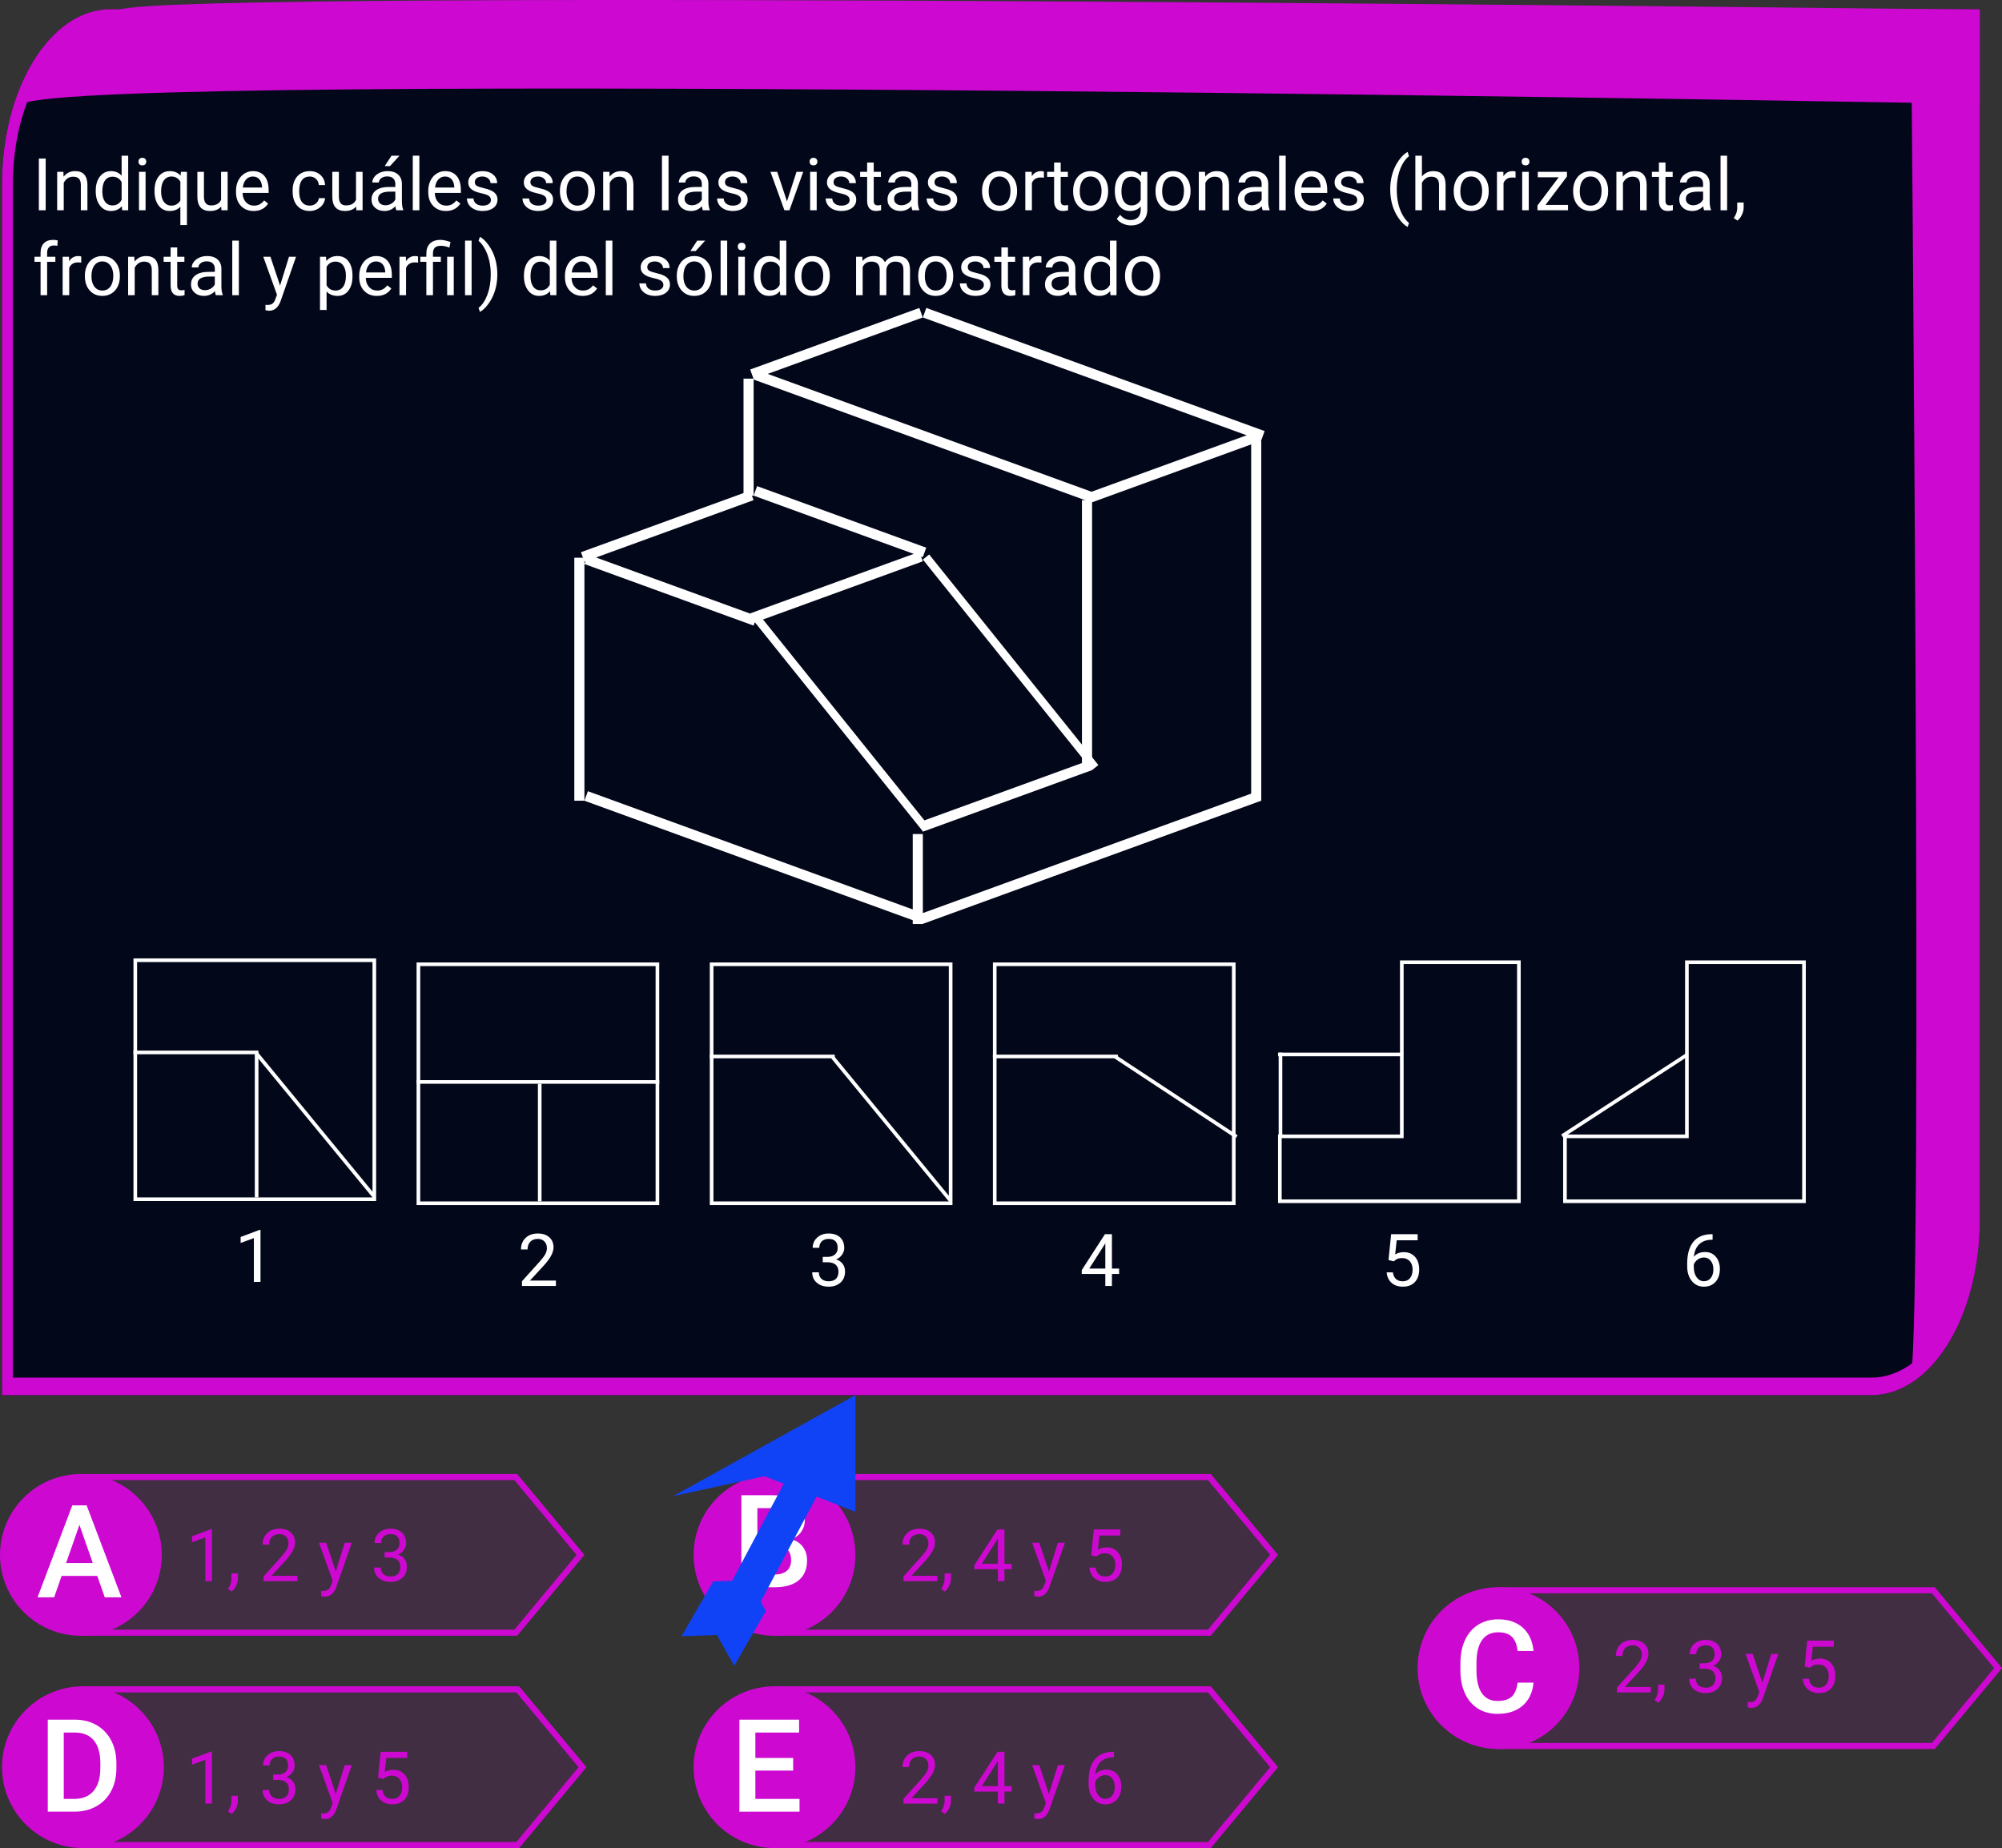 <svg viewBox="0 0 990 914" fill="none" xmlns="http://www.w3.org/2000/svg">
<rect x="0" y="0" width="990" height="914" fill="#333333" stroke="none"/>
<g id="0127126">
<g id="enunciado">
<g id="Group 71">
<path id="Rectangle 1" d="M1 91.167C1 43.374 25.006 4.631 54.618 4.631H979V603.463C979 651.256 954.994 690 925.382 690H1V91.167Z" fill="#02071A"/>
<path id="Rectangle 1 (Stroke)" fill-rule="evenodd" clip-rule="evenodd" d="M973.638 13.214H54.618C27.967 13.214 6.362 48.087 6.362 91.105V681.345H925.382C952.033 681.345 973.638 646.472 973.638 603.454V13.214ZM54.618 4.559C25.006 4.559 1 43.307 1 91.105V689.999H925.382C954.994 689.999 979 651.252 979 603.454V4.559H54.618Z" fill="#CD08D1"/>
<path id="Rectangle 14" d="M59.069 4.787C87.746 -5.983 979 4.787 979 4.787V51.411C979 51.411 43.895 34.274 10.651 51.411C20.995 26.682 30.391 15.556 59.069 4.787Z" fill="#CD08D1"/>
<path id="Rectangle 15" d="M945.064 14.818H976.944V605.246C973.031 645.314 964.92 660.04 945.064 679.262C950.908 647.784 945.064 14.818 945.064 14.818Z" fill="#CD08D1"/>
</g>
<g id="Indique cu&#195;&#161;les son las vistas ortogonales (horizontal, frontal y perfil) del s&#195;&#179;lido mostrado">
<path d="M22.592 104H19.217V78.406H22.592V104Z" fill="white"/>
<path d="M31.346 84.981L31.451 87.371C32.904 85.543 34.803 84.629 37.147 84.629C41.166 84.629 43.193 86.897 43.228 91.432V104H39.977V91.414C39.965 90.043 39.648 89.029 39.027 88.373C38.418 87.717 37.463 87.389 36.162 87.389C35.107 87.389 34.182 87.67 33.385 88.232C32.588 88.795 31.967 89.533 31.521 90.447V104H28.27V84.981H31.346Z" fill="white"/>
<path d="M47.342 94.332C47.342 91.414 48.033 89.07 49.416 87.301C50.799 85.519 52.609 84.629 54.848 84.629C57.074 84.629 58.838 85.391 60.139 86.914V77H63.391V104H60.402L60.244 101.961C58.943 103.555 57.133 104.352 54.812 104.352C52.609 104.352 50.81 103.449 49.416 101.645C48.033 99.84 47.342 97.484 47.342 94.578V94.332ZM50.594 94.701C50.594 96.857 51.039 98.545 51.93 99.764C52.82 100.982 54.051 101.592 55.621 101.592C57.684 101.592 59.19 100.666 60.139 98.814V90.078C59.166 88.285 57.672 87.389 55.656 87.389C54.062 87.389 52.82 88.004 51.93 89.234C51.039 90.465 50.594 92.287 50.594 94.701Z" fill="white"/>
<path d="M71.986 104H68.734V84.981H71.986V104ZM68.471 79.936C68.471 79.408 68.629 78.963 68.945 78.6C69.273 78.236 69.754 78.055 70.387 78.055C71.019 78.055 71.5 78.236 71.828 78.6C72.156 78.963 72.32 79.408 72.32 79.936C72.32 80.463 72.156 80.902 71.828 81.254C71.5 81.606 71.019 81.781 70.387 81.781C69.754 81.781 69.273 81.606 68.945 81.254C68.629 80.902 68.471 80.463 68.471 79.936Z" fill="white"/>
<path d="M76.416 94.332C76.416 91.344 77.102 88.982 78.473 87.248C79.844 85.502 81.684 84.629 83.992 84.629C86.242 84.629 88.018 85.385 89.318 86.897L89.459 84.981H92.447V111.312H89.195V102.242C87.883 103.648 86.137 104.352 83.957 104.352C81.66 104.352 79.826 103.461 78.455 101.68C77.096 99.887 76.416 97.514 76.416 94.561V94.332ZM79.668 94.701C79.668 96.881 80.125 98.592 81.039 99.834C81.965 101.076 83.207 101.697 84.766 101.697C86.699 101.697 88.176 100.842 89.195 99.131V89.814C88.164 88.139 86.699 87.301 84.801 87.301C83.231 87.301 81.982 87.928 81.057 89.182C80.131 90.424 79.668 92.264 79.668 94.701Z" fill="white"/>
<path d="M109.41 102.119C108.145 103.607 106.287 104.352 103.838 104.352C101.811 104.352 100.264 103.766 99.197 102.594C98.143 101.41 97.609 99.664 97.598 97.356V84.981H100.85V97.268C100.85 100.15 102.021 101.592 104.365 101.592C106.85 101.592 108.502 100.666 109.322 98.814V84.981H112.574V104H109.48L109.41 102.119Z" fill="white"/>
<path d="M125.424 104.352C122.846 104.352 120.748 103.508 119.131 101.82C117.514 100.121 116.705 97.853 116.705 95.018V94.42C116.705 92.533 117.062 90.852 117.777 89.375C118.504 87.887 119.512 86.727 120.801 85.894C122.102 85.051 123.508 84.629 125.02 84.629C127.492 84.629 129.414 85.443 130.785 87.072C132.156 88.701 132.842 91.033 132.842 94.068V95.422H119.957C120.004 97.297 120.549 98.814 121.592 99.975C122.646 101.123 123.982 101.697 125.6 101.697C126.748 101.697 127.721 101.463 128.518 100.994C129.314 100.525 130.012 99.904 130.609 99.131L132.596 100.678C131.002 103.127 128.611 104.352 125.424 104.352ZM125.02 87.301C123.707 87.301 122.605 87.781 121.715 88.742C120.824 89.691 120.273 91.027 120.062 92.75H129.59V92.504C129.496 90.852 129.051 89.574 128.254 88.672C127.457 87.758 126.379 87.301 125.02 87.301Z" fill="white"/>
<path d="M153.18 101.697C154.34 101.697 155.354 101.346 156.221 100.643C157.088 99.939 157.568 99.061 157.662 98.006H160.738C160.68 99.096 160.305 100.133 159.613 101.117C158.922 102.102 157.996 102.887 156.836 103.473C155.688 104.059 154.469 104.352 153.18 104.352C150.59 104.352 148.527 103.49 146.992 101.768C145.469 100.033 144.707 97.666 144.707 94.666V94.121C144.707 92.269 145.047 90.623 145.727 89.182C146.406 87.74 147.379 86.621 148.645 85.824C149.922 85.027 151.428 84.629 153.162 84.629C155.295 84.629 157.064 85.268 158.471 86.545C159.889 87.822 160.645 89.481 160.738 91.519H157.662C157.568 90.289 157.1 89.281 156.256 88.496C155.424 87.699 154.393 87.301 153.162 87.301C151.51 87.301 150.227 87.898 149.312 89.094C148.41 90.277 147.959 91.994 147.959 94.244V94.859C147.959 97.051 148.41 98.738 149.312 99.922C150.215 101.105 151.504 101.697 153.18 101.697Z" fill="white"/>
<path d="M176.137 102.119C174.871 103.607 173.014 104.352 170.564 104.352C168.537 104.352 166.99 103.766 165.924 102.594C164.869 101.41 164.336 99.664 164.324 97.356V84.981H167.576V97.268C167.576 100.15 168.748 101.592 171.092 101.592C173.576 101.592 175.229 100.666 176.049 98.814V84.981H179.301V104H176.207L176.137 102.119Z" fill="white"/>
<path d="M196 104C195.812 103.625 195.66 102.957 195.543 101.996C194.031 103.566 192.227 104.352 190.129 104.352C188.254 104.352 186.713 103.824 185.506 102.77C184.311 101.703 183.713 100.355 183.713 98.727C183.713 96.746 184.463 95.211 185.963 94.121C187.475 93.019 189.596 92.469 192.326 92.469H195.49V90.975C195.49 89.838 195.15 88.936 194.471 88.268C193.791 87.588 192.789 87.248 191.465 87.248C190.305 87.248 189.332 87.541 188.547 88.127C187.762 88.713 187.369 89.422 187.369 90.254H184.1C184.1 89.305 184.434 88.391 185.102 87.512C185.781 86.621 186.695 85.918 187.844 85.402C189.004 84.887 190.275 84.629 191.658 84.629C193.85 84.629 195.566 85.18 196.809 86.281C198.051 87.371 198.695 88.877 198.742 90.799V99.553C198.742 101.299 198.965 102.688 199.41 103.719V104H196ZM190.604 101.521C191.623 101.521 192.59 101.258 193.504 100.73C194.418 100.203 195.08 99.518 195.49 98.674V94.772H192.941C188.957 94.772 186.965 95.938 186.965 98.269C186.965 99.289 187.305 100.086 187.984 100.66C188.664 101.234 189.537 101.521 190.604 101.521ZM193.609 77H197.547L192.836 82.168H190.217L193.609 77Z" fill="white"/>
<path d="M207.373 104H204.121V77H207.373V104Z" fill="white"/>
<path d="M220.486 104.352C217.908 104.352 215.811 103.508 214.193 101.82C212.576 100.121 211.768 97.853 211.768 95.018V94.42C211.768 92.533 212.125 90.852 212.84 89.375C213.566 87.887 214.574 86.727 215.863 85.894C217.164 85.051 218.57 84.629 220.082 84.629C222.555 84.629 224.477 85.443 225.848 87.072C227.219 88.701 227.904 91.033 227.904 94.068V95.422H215.02C215.066 97.297 215.611 98.814 216.654 99.975C217.709 101.123 219.045 101.697 220.662 101.697C221.811 101.697 222.783 101.463 223.58 100.994C224.377 100.525 225.074 99.904 225.672 99.131L227.658 100.678C226.064 103.127 223.674 104.352 220.486 104.352ZM220.082 87.301C218.77 87.301 217.668 87.781 216.777 88.742C215.887 89.691 215.336 91.027 215.125 92.75H224.652V92.504C224.559 90.852 224.113 89.574 223.316 88.672C222.52 87.758 221.441 87.301 220.082 87.301Z" fill="white"/>
<path d="M242.758 98.955C242.758 98.076 242.424 97.397 241.756 96.916C241.1 96.424 239.945 96.002 238.293 95.65C236.652 95.299 235.346 94.877 234.373 94.385C233.412 93.893 232.697 93.307 232.229 92.627C231.771 91.947 231.543 91.139 231.543 90.201C231.543 88.643 232.199 87.324 233.512 86.246C234.836 85.168 236.523 84.629 238.574 84.629C240.73 84.629 242.477 85.186 243.812 86.299C245.16 87.412 245.834 88.836 245.834 90.57H242.564C242.564 89.68 242.184 88.912 241.422 88.268C240.672 87.623 239.723 87.301 238.574 87.301C237.391 87.301 236.465 87.559 235.797 88.074C235.129 88.59 234.795 89.264 234.795 90.096C234.795 90.881 235.105 91.473 235.727 91.871C236.348 92.269 237.467 92.65 239.084 93.014C240.713 93.377 242.031 93.811 243.039 94.314C244.047 94.818 244.791 95.428 245.271 96.143C245.764 96.846 246.01 97.707 246.01 98.727C246.01 100.426 245.33 101.791 243.971 102.822C242.611 103.842 240.848 104.352 238.68 104.352C237.156 104.352 235.809 104.082 234.637 103.543C233.465 103.004 232.545 102.254 231.877 101.293C231.221 100.32 230.893 99.272 230.893 98.147H234.145C234.203 99.236 234.637 100.104 235.445 100.748C236.266 101.381 237.344 101.697 238.68 101.697C239.91 101.697 240.895 101.451 241.633 100.959C242.383 100.455 242.758 99.787 242.758 98.955Z" fill="white"/>
<path d="M270.25 98.955C270.25 98.076 269.916 97.397 269.248 96.916C268.592 96.424 267.438 96.002 265.785 95.65C264.145 95.299 262.838 94.877 261.865 94.385C260.904 93.893 260.189 93.307 259.721 92.627C259.264 91.947 259.035 91.139 259.035 90.201C259.035 88.643 259.691 87.324 261.004 86.246C262.328 85.168 264.016 84.629 266.066 84.629C268.223 84.629 269.969 85.186 271.305 86.299C272.652 87.412 273.326 88.836 273.326 90.57H270.057C270.057 89.68 269.676 88.912 268.914 88.268C268.164 87.623 267.215 87.301 266.066 87.301C264.883 87.301 263.957 87.559 263.289 88.074C262.621 88.59 262.287 89.264 262.287 90.096C262.287 90.881 262.598 91.473 263.219 91.871C263.84 92.269 264.959 92.65 266.576 93.014C268.205 93.377 269.523 93.811 270.531 94.314C271.539 94.818 272.283 95.428 272.764 96.143C273.256 96.846 273.502 97.707 273.502 98.727C273.502 100.426 272.822 101.791 271.463 102.822C270.104 103.842 268.34 104.352 266.172 104.352C264.648 104.352 263.301 104.082 262.129 103.543C260.957 103.004 260.037 102.254 259.369 101.293C258.713 100.32 258.385 99.272 258.385 98.147H261.637C261.695 99.236 262.129 100.104 262.938 100.748C263.758 101.381 264.836 101.697 266.172 101.697C267.402 101.697 268.387 101.451 269.125 100.959C269.875 100.455 270.25 99.787 270.25 98.955Z" fill="white"/>
<path d="M276.877 94.314C276.877 92.451 277.24 90.775 277.967 89.287C278.705 87.799 279.725 86.65 281.025 85.842C282.338 85.033 283.832 84.629 285.508 84.629C288.098 84.629 290.189 85.525 291.783 87.318C293.389 89.111 294.191 91.496 294.191 94.473V94.701C294.191 96.553 293.834 98.217 293.119 99.693C292.416 101.158 291.402 102.301 290.078 103.121C288.766 103.941 287.254 104.352 285.543 104.352C282.965 104.352 280.873 103.455 279.268 101.662C277.674 99.869 276.877 97.496 276.877 94.543V94.314ZM280.146 94.701C280.146 96.811 280.633 98.504 281.605 99.781C282.59 101.059 283.902 101.697 285.543 101.697C287.195 101.697 288.508 101.053 289.48 99.764C290.453 98.463 290.939 96.647 290.939 94.314C290.939 92.228 290.441 90.541 289.445 89.252C288.461 87.951 287.148 87.301 285.508 87.301C283.902 87.301 282.607 87.939 281.623 89.217C280.639 90.494 280.146 92.322 280.146 94.701Z" fill="white"/>
<path d="M301.346 84.981L301.451 87.371C302.904 85.543 304.803 84.629 307.146 84.629C311.166 84.629 313.193 86.897 313.229 91.432V104H309.977V91.414C309.965 90.043 309.648 89.029 309.027 88.373C308.418 87.717 307.463 87.389 306.162 87.389C305.107 87.389 304.182 87.67 303.385 88.232C302.588 88.795 301.967 89.533 301.521 90.447V104H298.27V84.981H301.346Z" fill="white"/>
<path d="M330.596 104H327.344V77H330.596V104Z" fill="white"/>
<path d="M347.559 104C347.371 103.625 347.219 102.957 347.102 101.996C345.59 103.566 343.785 104.352 341.688 104.352C339.812 104.352 338.271 103.824 337.064 102.77C335.869 101.703 335.271 100.355 335.271 98.727C335.271 96.746 336.021 95.211 337.521 94.121C339.033 93.019 341.154 92.469 343.885 92.469H347.049V90.975C347.049 89.838 346.709 88.936 346.029 88.268C345.35 87.588 344.348 87.248 343.023 87.248C341.863 87.248 340.891 87.541 340.105 88.127C339.32 88.713 338.928 89.422 338.928 90.254H335.658C335.658 89.305 335.992 88.391 336.66 87.512C337.34 86.621 338.254 85.918 339.402 85.402C340.562 84.887 341.834 84.629 343.217 84.629C345.408 84.629 347.125 85.18 348.367 86.281C349.609 87.371 350.254 88.877 350.301 90.799V99.553C350.301 101.299 350.523 102.688 350.969 103.719V104H347.559ZM342.162 101.521C343.182 101.521 344.148 101.258 345.062 100.73C345.977 100.203 346.639 99.518 347.049 98.674V94.772H344.5C340.516 94.772 338.523 95.938 338.523 98.269C338.523 99.289 338.863 100.086 339.543 100.66C340.223 101.234 341.096 101.521 342.162 101.521Z" fill="white"/>
<path d="M366.473 98.955C366.473 98.076 366.139 97.397 365.471 96.916C364.814 96.424 363.66 96.002 362.008 95.65C360.367 95.299 359.061 94.877 358.088 94.385C357.127 93.893 356.412 93.307 355.943 92.627C355.486 91.947 355.258 91.139 355.258 90.201C355.258 88.643 355.914 87.324 357.227 86.246C358.551 85.168 360.238 84.629 362.289 84.629C364.445 84.629 366.191 85.186 367.527 86.299C368.875 87.412 369.549 88.836 369.549 90.57H366.279C366.279 89.68 365.898 88.912 365.137 88.268C364.387 87.623 363.438 87.301 362.289 87.301C361.105 87.301 360.18 87.559 359.512 88.074C358.844 88.59 358.51 89.264 358.51 90.096C358.51 90.881 358.82 91.473 359.441 91.871C360.062 92.269 361.182 92.65 362.799 93.014C364.428 93.377 365.746 93.811 366.754 94.314C367.762 94.818 368.506 95.428 368.986 96.143C369.479 96.846 369.725 97.707 369.725 98.727C369.725 100.426 369.045 101.791 367.686 102.822C366.326 103.842 364.562 104.352 362.395 104.352C360.871 104.352 359.523 104.082 358.352 103.543C357.18 103.004 356.26 102.254 355.592 101.293C354.936 100.32 354.607 99.272 354.607 98.147H357.859C357.918 99.236 358.352 100.104 359.16 100.748C359.98 101.381 361.059 101.697 362.395 101.697C363.625 101.697 364.609 101.451 365.348 100.959C366.098 100.455 366.473 99.787 366.473 98.955Z" fill="white"/>
<path d="M389.166 99.588L393.877 84.981H397.199L390.379 104H387.9L381.01 84.981H384.332L389.166 99.588Z" fill="white"/>
<path d="M403.861 104H400.609V84.981H403.861V104ZM400.346 79.936C400.346 79.408 400.504 78.963 400.82 78.6C401.148 78.236 401.629 78.055 402.262 78.055C402.895 78.055 403.375 78.236 403.703 78.6C404.031 78.963 404.195 79.408 404.195 79.936C404.195 80.463 404.031 80.902 403.703 81.254C403.375 81.606 402.895 81.781 402.262 81.781C401.629 81.781 401.148 81.606 400.82 81.254C400.504 80.902 400.346 80.463 400.346 79.936Z" fill="white"/>
<path d="M420.156 98.955C420.156 98.076 419.822 97.397 419.154 96.916C418.498 96.424 417.344 96.002 415.691 95.65C414.051 95.299 412.744 94.877 411.771 94.385C410.811 93.893 410.096 93.307 409.627 92.627C409.17 91.947 408.941 91.139 408.941 90.201C408.941 88.643 409.598 87.324 410.91 86.246C412.234 85.168 413.922 84.629 415.973 84.629C418.129 84.629 419.875 85.186 421.211 86.299C422.559 87.412 423.232 88.836 423.232 90.57H419.963C419.963 89.68 419.582 88.912 418.82 88.268C418.07 87.623 417.121 87.301 415.973 87.301C414.789 87.301 413.863 87.559 413.195 88.074C412.527 88.59 412.193 89.264 412.193 90.096C412.193 90.881 412.504 91.473 413.125 91.871C413.746 92.269 414.865 92.65 416.482 93.014C418.111 93.377 419.43 93.811 420.438 94.314C421.445 94.818 422.189 95.428 422.67 96.143C423.162 96.846 423.408 97.707 423.408 98.727C423.408 100.426 422.729 101.791 421.369 102.822C420.01 103.842 418.246 104.352 416.078 104.352C414.555 104.352 413.207 104.082 412.035 103.543C410.863 103.004 409.943 102.254 409.275 101.293C408.619 100.32 408.291 99.272 408.291 98.147H411.543C411.602 99.236 412.035 100.104 412.844 100.748C413.664 101.381 414.742 101.697 416.078 101.697C417.309 101.697 418.293 101.451 419.031 100.959C419.781 100.455 420.156 99.787 420.156 98.955Z" fill="white"/>
<path d="M432.057 80.375V84.981H435.607V87.494H432.057V99.289C432.057 100.051 432.215 100.625 432.531 101.012C432.848 101.387 433.387 101.574 434.148 101.574C434.523 101.574 435.039 101.504 435.695 101.363V104C434.84 104.234 434.008 104.352 433.199 104.352C431.746 104.352 430.65 103.912 429.912 103.033C429.174 102.154 428.805 100.906 428.805 99.289V87.494H425.342V84.981H428.805V80.375H432.057Z" fill="white"/>
<path d="M451.164 104C450.977 103.625 450.824 102.957 450.707 101.996C449.195 103.566 447.391 104.352 445.293 104.352C443.418 104.352 441.877 103.824 440.67 102.77C439.475 101.703 438.877 100.355 438.877 98.727C438.877 96.746 439.627 95.211 441.127 94.121C442.639 93.019 444.76 92.469 447.49 92.469H450.654V90.975C450.654 89.838 450.314 88.936 449.635 88.268C448.955 87.588 447.953 87.248 446.629 87.248C445.469 87.248 444.496 87.541 443.711 88.127C442.926 88.713 442.533 89.422 442.533 90.254H439.264C439.264 89.305 439.598 88.391 440.266 87.512C440.945 86.621 441.859 85.918 443.008 85.402C444.168 84.887 445.439 84.629 446.822 84.629C449.014 84.629 450.73 85.18 451.973 86.281C453.215 87.371 453.859 88.877 453.906 90.799V99.553C453.906 101.299 454.129 102.688 454.574 103.719V104H451.164ZM445.768 101.521C446.787 101.521 447.754 101.258 448.668 100.73C449.582 100.203 450.244 99.518 450.654 98.674V94.772H448.105C444.121 94.772 442.129 95.938 442.129 98.269C442.129 99.289 442.469 100.086 443.148 100.66C443.828 101.234 444.701 101.521 445.768 101.521Z" fill="white"/>
<path d="M470.078 98.955C470.078 98.076 469.744 97.397 469.076 96.916C468.42 96.424 467.266 96.002 465.613 95.65C463.973 95.299 462.666 94.877 461.693 94.385C460.732 93.893 460.018 93.307 459.549 92.627C459.092 91.947 458.863 91.139 458.863 90.201C458.863 88.643 459.52 87.324 460.832 86.246C462.156 85.168 463.844 84.629 465.895 84.629C468.051 84.629 469.797 85.186 471.133 86.299C472.48 87.412 473.154 88.836 473.154 90.57H469.885C469.885 89.68 469.504 88.912 468.742 88.268C467.992 87.623 467.043 87.301 465.895 87.301C464.711 87.301 463.785 87.559 463.117 88.074C462.449 88.59 462.115 89.264 462.115 90.096C462.115 90.881 462.426 91.473 463.047 91.871C463.668 92.269 464.787 92.65 466.404 93.014C468.033 93.377 469.352 93.811 470.359 94.314C471.367 94.818 472.111 95.428 472.592 96.143C473.084 96.846 473.33 97.707 473.33 98.727C473.33 100.426 472.65 101.791 471.291 102.822C469.932 103.842 468.168 104.352 466 104.352C464.477 104.352 463.129 104.082 461.957 103.543C460.785 103.004 459.865 102.254 459.197 101.293C458.541 100.32 458.213 99.272 458.213 98.147H461.465C461.523 99.236 461.957 100.104 462.766 100.748C463.586 101.381 464.664 101.697 466 101.697C467.23 101.697 468.215 101.451 468.953 100.959C469.703 100.455 470.078 99.787 470.078 98.955Z" fill="white"/>
<path d="M485.635 94.314C485.635 92.451 485.998 90.775 486.725 89.287C487.463 87.799 488.482 86.65 489.783 85.842C491.096 85.033 492.59 84.629 494.266 84.629C496.855 84.629 498.947 85.525 500.541 87.318C502.146 89.111 502.949 91.496 502.949 94.473V94.701C502.949 96.553 502.592 98.217 501.877 99.693C501.174 101.158 500.16 102.301 498.836 103.121C497.523 103.941 496.012 104.352 494.301 104.352C491.723 104.352 489.631 103.455 488.025 101.662C486.432 99.869 485.635 97.496 485.635 94.543V94.314ZM488.904 94.701C488.904 96.811 489.391 98.504 490.363 99.781C491.348 101.059 492.66 101.697 494.301 101.697C495.953 101.697 497.266 101.053 498.238 99.764C499.211 98.463 499.697 96.647 499.697 94.314C499.697 92.228 499.199 90.541 498.203 89.252C497.219 87.951 495.906 87.301 494.266 87.301C492.66 87.301 491.365 87.939 490.381 89.217C489.396 90.494 488.904 92.322 488.904 94.701Z" fill="white"/>
<path d="M516.221 87.898C515.729 87.816 515.195 87.775 514.621 87.775C512.488 87.775 511.041 88.684 510.279 90.5V104H507.027V84.981H510.191L510.244 87.178C511.311 85.478 512.822 84.629 514.779 84.629C515.412 84.629 515.893 84.711 516.221 84.875V87.898Z" fill="white"/>
<path d="M524.518 80.375V84.981H528.068V87.494H524.518V99.289C524.518 100.051 524.676 100.625 524.992 101.012C525.309 101.387 525.848 101.574 526.609 101.574C526.984 101.574 527.5 101.504 528.156 101.363V104C527.301 104.234 526.469 104.352 525.66 104.352C524.207 104.352 523.111 103.912 522.373 103.033C521.635 102.154 521.266 100.906 521.266 99.289V87.494H517.803V84.981H521.266V80.375H524.518Z" fill="white"/>
<path d="M530.67 94.314C530.67 92.451 531.033 90.775 531.76 89.287C532.498 87.799 533.518 86.65 534.818 85.842C536.131 85.033 537.625 84.629 539.301 84.629C541.891 84.629 543.982 85.525 545.576 87.318C547.182 89.111 547.984 91.496 547.984 94.473V94.701C547.984 96.553 547.627 98.217 546.912 99.693C546.209 101.158 545.195 102.301 543.871 103.121C542.559 103.941 541.047 104.352 539.336 104.352C536.758 104.352 534.666 103.455 533.061 101.662C531.467 99.869 530.67 97.496 530.67 94.543V94.314ZM533.939 94.701C533.939 96.811 534.426 98.504 535.398 99.781C536.383 101.059 537.695 101.697 539.336 101.697C540.988 101.697 542.301 101.053 543.273 99.764C544.246 98.463 544.732 96.647 544.732 94.314C544.732 92.228 544.234 90.541 543.238 89.252C542.254 87.951 540.941 87.301 539.301 87.301C537.695 87.301 536.4 87.939 535.416 89.217C534.432 90.494 533.939 92.322 533.939 94.701Z" fill="white"/>
<path d="M551.289 94.332C551.289 91.367 551.975 89.012 553.346 87.266C554.717 85.508 556.533 84.629 558.795 84.629C561.115 84.629 562.926 85.449 564.227 87.09L564.385 84.981H567.355V103.543C567.355 106.004 566.623 107.943 565.158 109.361C563.705 110.779 561.748 111.488 559.287 111.488C557.916 111.488 556.574 111.195 555.262 110.609C553.949 110.023 552.947 109.221 552.256 108.201L553.943 106.25C555.338 107.973 557.043 108.834 559.059 108.834C560.641 108.834 561.871 108.389 562.75 107.498C563.641 106.607 564.086 105.354 564.086 103.736V102.102C562.785 103.602 561.01 104.352 558.76 104.352C556.533 104.352 554.729 103.455 553.346 101.662C551.975 99.869 551.289 97.426 551.289 94.332ZM554.559 94.701C554.559 96.846 554.998 98.533 555.877 99.764C556.756 100.982 557.986 101.592 559.568 101.592C561.619 101.592 563.125 100.66 564.086 98.797V90.113C563.09 88.297 561.596 87.389 559.604 87.389C558.021 87.389 556.785 88.004 555.895 89.234C555.004 90.465 554.559 92.287 554.559 94.701Z" fill="white"/>
<path d="M571.416 94.314C571.416 92.451 571.779 90.775 572.506 89.287C573.244 87.799 574.264 86.65 575.564 85.842C576.877 85.033 578.371 84.629 580.047 84.629C582.637 84.629 584.729 85.525 586.322 87.318C587.928 89.111 588.73 91.496 588.73 94.473V94.701C588.73 96.553 588.373 98.217 587.658 99.693C586.955 101.158 585.941 102.301 584.617 103.121C583.305 103.941 581.793 104.352 580.082 104.352C577.504 104.352 575.412 103.455 573.807 101.662C572.213 99.869 571.416 97.496 571.416 94.543V94.314ZM574.686 94.701C574.686 96.811 575.172 98.504 576.145 99.781C577.129 101.059 578.441 101.697 580.082 101.697C581.734 101.697 583.047 101.053 584.02 99.764C584.992 98.463 585.479 96.647 585.479 94.314C585.479 92.228 584.98 90.541 583.984 89.252C583 87.951 581.688 87.301 580.047 87.301C578.441 87.301 577.146 87.939 576.162 89.217C575.178 90.494 574.686 92.322 574.686 94.701Z" fill="white"/>
<path d="M595.885 84.981L595.99 87.371C597.443 85.543 599.342 84.629 601.686 84.629C605.705 84.629 607.732 86.897 607.768 91.432V104H604.516V91.414C604.504 90.043 604.188 89.029 603.566 88.373C602.957 87.717 602.002 87.389 600.701 87.389C599.646 87.389 598.721 87.67 597.924 88.232C597.127 88.795 596.506 89.533 596.061 90.447V104H592.809V84.981H595.885Z" fill="white"/>
<path d="M624.414 104C624.227 103.625 624.074 102.957 623.957 101.996C622.445 103.566 620.641 104.352 618.543 104.352C616.668 104.352 615.127 103.824 613.92 102.77C612.725 101.703 612.127 100.355 612.127 98.727C612.127 96.746 612.877 95.211 614.377 94.121C615.889 93.019 618.01 92.469 620.74 92.469H623.904V90.975C623.904 89.838 623.564 88.936 622.885 88.268C622.205 87.588 621.203 87.248 619.879 87.248C618.719 87.248 617.746 87.541 616.961 88.127C616.176 88.713 615.783 89.422 615.783 90.254H612.514C612.514 89.305 612.848 88.391 613.516 87.512C614.195 86.621 615.109 85.918 616.258 85.402C617.418 84.887 618.689 84.629 620.072 84.629C622.264 84.629 623.98 85.18 625.223 86.281C626.465 87.371 627.109 88.877 627.156 90.799V99.553C627.156 101.299 627.379 102.688 627.824 103.719V104H624.414ZM619.018 101.521C620.037 101.521 621.004 101.258 621.918 100.73C622.832 100.203 623.494 99.518 623.904 98.674V94.772H621.355C617.371 94.772 615.379 95.938 615.379 98.269C615.379 99.289 615.719 100.086 616.398 100.66C617.078 101.234 617.951 101.521 619.018 101.521Z" fill="white"/>
<path d="M635.787 104H632.535V77H635.787V104Z" fill="white"/>
<path d="M648.9 104.352C646.322 104.352 644.225 103.508 642.607 101.82C640.99 100.121 640.182 97.853 640.182 95.018V94.42C640.182 92.533 640.539 90.852 641.254 89.375C641.98 87.887 642.988 86.727 644.277 85.894C645.578 85.051 646.984 84.629 648.496 84.629C650.969 84.629 652.891 85.443 654.262 87.072C655.633 88.701 656.318 91.033 656.318 94.068V95.422H643.434C643.48 97.297 644.025 98.814 645.068 99.975C646.123 101.123 647.459 101.697 649.076 101.697C650.225 101.697 651.197 101.463 651.994 100.994C652.791 100.525 653.488 99.904 654.086 99.131L656.072 100.678C654.479 103.127 652.088 104.352 648.9 104.352ZM648.496 87.301C647.184 87.301 646.082 87.781 645.191 88.742C644.301 89.691 643.75 91.027 643.539 92.75H653.066V92.504C652.973 90.852 652.527 89.574 651.73 88.672C650.934 87.758 649.855 87.301 648.496 87.301Z" fill="white"/>
<path d="M671.172 98.955C671.172 98.076 670.838 97.397 670.17 96.916C669.514 96.424 668.359 96.002 666.707 95.65C665.066 95.299 663.76 94.877 662.787 94.385C661.826 93.893 661.111 93.307 660.643 92.627C660.186 91.947 659.957 91.139 659.957 90.201C659.957 88.643 660.613 87.324 661.926 86.246C663.25 85.168 664.938 84.629 666.988 84.629C669.145 84.629 670.891 85.186 672.227 86.299C673.574 87.412 674.248 88.836 674.248 90.57H670.979C670.979 89.68 670.598 88.912 669.836 88.268C669.086 87.623 668.137 87.301 666.988 87.301C665.805 87.301 664.879 87.559 664.211 88.074C663.543 88.59 663.209 89.264 663.209 90.096C663.209 90.881 663.52 91.473 664.141 91.871C664.762 92.269 665.881 92.65 667.498 93.014C669.127 93.377 670.445 93.811 671.453 94.314C672.461 94.818 673.205 95.428 673.686 96.143C674.178 96.846 674.424 97.707 674.424 98.727C674.424 100.426 673.744 101.791 672.385 102.822C671.025 103.842 669.262 104.352 667.094 104.352C665.57 104.352 664.223 104.082 663.051 103.543C661.879 103.004 660.959 102.254 660.291 101.293C659.635 100.32 659.307 99.272 659.307 98.147H662.559C662.617 99.236 663.051 100.104 663.859 100.748C664.68 101.381 665.758 101.697 667.094 101.697C668.324 101.697 669.309 101.451 670.047 100.959C670.797 100.455 671.172 99.787 671.172 98.955Z" fill="white"/>
<path d="M687.467 93.611C687.467 90.963 687.818 88.42 688.521 85.982C689.236 83.545 690.297 81.33 691.703 79.338C693.109 77.346 694.568 75.939 696.08 75.119L696.748 77.264C695.037 78.576 693.631 80.58 692.529 83.275C691.439 85.971 690.842 88.988 690.736 92.328L690.719 93.822C690.719 98.346 691.545 102.271 693.197 105.6C694.193 107.592 695.377 109.15 696.748 110.275L696.08 112.262C694.521 111.395 693.033 109.941 691.615 107.902C688.85 103.918 687.467 99.154 687.467 93.611Z" fill="white"/>
<path d="M703.146 87.283C704.588 85.514 706.463 84.629 708.771 84.629C712.791 84.629 714.818 86.897 714.854 91.432V104H711.602V91.414C711.59 90.043 711.273 89.029 710.652 88.373C710.043 87.717 709.088 87.389 707.787 87.389C706.732 87.389 705.807 87.67 705.01 88.232C704.213 88.795 703.592 89.533 703.146 90.447V104H699.895V77H703.146V87.283Z" fill="white"/>
<path d="M718.861 94.314C718.861 92.451 719.225 90.775 719.951 89.287C720.689 87.799 721.709 86.65 723.01 85.842C724.322 85.033 725.816 84.629 727.492 84.629C730.082 84.629 732.174 85.525 733.768 87.318C735.373 89.111 736.176 91.496 736.176 94.473V94.701C736.176 96.553 735.818 98.217 735.104 99.693C734.4 101.158 733.387 102.301 732.062 103.121C730.75 103.941 729.238 104.352 727.527 104.352C724.949 104.352 722.857 103.455 721.252 101.662C719.658 99.869 718.861 97.496 718.861 94.543V94.314ZM722.131 94.701C722.131 96.811 722.617 98.504 723.59 99.781C724.574 101.059 725.887 101.697 727.527 101.697C729.18 101.697 730.492 101.053 731.465 99.764C732.438 98.463 732.924 96.647 732.924 94.314C732.924 92.228 732.426 90.541 731.43 89.252C730.445 87.951 729.133 87.301 727.492 87.301C725.887 87.301 724.592 87.939 723.607 89.217C722.623 90.494 722.131 92.322 722.131 94.701Z" fill="white"/>
<path d="M749.447 87.898C748.955 87.816 748.422 87.775 747.848 87.775C745.715 87.775 744.268 88.684 743.506 90.5V104H740.254V84.981H743.418L743.471 87.178C744.537 85.478 746.049 84.629 748.006 84.629C748.639 84.629 749.119 84.711 749.447 84.875V87.898Z" fill="white"/>
<path d="M755.986 104H752.734V84.981H755.986V104ZM752.471 79.936C752.471 79.408 752.629 78.963 752.945 78.6C753.273 78.236 753.754 78.055 754.387 78.055C755.02 78.055 755.5 78.236 755.828 78.6C756.156 78.963 756.32 79.408 756.32 79.936C756.32 80.463 756.156 80.902 755.828 81.254C755.5 81.606 755.02 81.781 754.387 81.781C753.754 81.781 753.273 81.606 752.945 81.254C752.629 80.902 752.471 80.463 752.471 79.936Z" fill="white"/>
<path d="M764.266 101.346H775.393V104H760.293V101.609L770.787 87.67H760.451V84.981H774.865V87.283L764.266 101.346Z" fill="white"/>
<path d="M777.924 94.314C777.924 92.451 778.287 90.775 779.014 89.287C779.752 87.799 780.771 86.65 782.072 85.842C783.385 85.033 784.879 84.629 786.555 84.629C789.145 84.629 791.236 85.525 792.83 87.318C794.436 89.111 795.238 91.496 795.238 94.473V94.701C795.238 96.553 794.881 98.217 794.166 99.693C793.463 101.158 792.449 102.301 791.125 103.121C789.812 103.941 788.301 104.352 786.59 104.352C784.012 104.352 781.92 103.455 780.314 101.662C778.721 99.869 777.924 97.496 777.924 94.543V94.314ZM781.193 94.701C781.193 96.811 781.68 98.504 782.652 99.781C783.637 101.059 784.949 101.697 786.59 101.697C788.242 101.697 789.555 101.053 790.527 99.764C791.5 98.463 791.986 96.647 791.986 94.314C791.986 92.228 791.488 90.541 790.492 89.252C789.508 87.951 788.195 87.301 786.555 87.301C784.949 87.301 783.654 87.939 782.67 89.217C781.686 90.494 781.193 92.322 781.193 94.701Z" fill="white"/>
<path d="M802.393 84.981L802.498 87.371C803.951 85.543 805.85 84.629 808.193 84.629C812.213 84.629 814.24 86.897 814.275 91.432V104H811.023V91.414C811.012 90.043 810.695 89.029 810.074 88.373C809.465 87.717 808.51 87.389 807.209 87.389C806.154 87.389 805.229 87.67 804.432 88.232C803.635 88.795 803.014 89.533 802.568 90.447V104H799.316V84.981H802.393Z" fill="white"/>
<path d="M823.592 80.375V84.981H827.143V87.494H823.592V99.289C823.592 100.051 823.75 100.625 824.066 101.012C824.383 101.387 824.922 101.574 825.684 101.574C826.059 101.574 826.574 101.504 827.23 101.363V104C826.375 104.234 825.543 104.352 824.734 104.352C823.281 104.352 822.186 103.912 821.447 103.033C820.709 102.154 820.34 100.906 820.34 99.289V87.494H816.877V84.981H820.34V80.375H823.592Z" fill="white"/>
<path d="M842.699 104C842.512 103.625 842.359 102.957 842.242 101.996C840.73 103.566 838.926 104.352 836.828 104.352C834.953 104.352 833.412 103.824 832.205 102.77C831.01 101.703 830.412 100.355 830.412 98.727C830.412 96.746 831.162 95.211 832.662 94.121C834.174 93.019 836.295 92.469 839.025 92.469H842.189V90.975C842.189 89.838 841.85 88.936 841.17 88.268C840.49 87.588 839.488 87.248 838.164 87.248C837.004 87.248 836.031 87.541 835.246 88.127C834.461 88.713 834.068 89.422 834.068 90.254H830.799C830.799 89.305 831.133 88.391 831.801 87.512C832.48 86.621 833.395 85.918 834.543 85.402C835.703 84.887 836.975 84.629 838.357 84.629C840.549 84.629 842.266 85.18 843.508 86.281C844.75 87.371 845.395 88.877 845.441 90.799V99.553C845.441 101.299 845.664 102.688 846.109 103.719V104H842.699ZM837.303 101.521C838.322 101.521 839.289 101.258 840.203 100.73C841.117 100.203 841.779 99.518 842.189 98.674V94.772H839.641C835.656 94.772 833.664 95.938 833.664 98.269C833.664 99.289 834.004 100.086 834.684 100.66C835.363 101.234 836.236 101.521 837.303 101.521Z" fill="white"/>
<path d="M854.072 104H850.82V77H854.072V104Z" fill="white"/>
<path d="M859.188 109.098L857.342 107.832C858.443 106.297 859.018 104.715 859.064 103.086V100.15H862.246V102.699C862.246 103.883 861.953 105.066 861.367 106.25C860.793 107.434 860.066 108.383 859.188 109.098Z" fill="white"/>
<path d="M20.061 146V129.494H17.055V126.98H20.061V125.029C20.061 122.99 20.605 121.414 21.695 120.301C22.785 119.188 24.326 118.631 26.318 118.631C27.068 118.631 27.812 118.73 28.551 118.93L28.375 121.566C27.824 121.461 27.238 121.408 26.617 121.408C25.562 121.408 24.748 121.719 24.174 122.34C23.6 122.949 23.312 123.828 23.312 124.977V126.98H27.373V129.494H23.312V146H20.061Z" fill="white"/>
<path d="M40.17 129.898C39.678 129.816 39.145 129.775 38.57 129.775C36.438 129.775 34.99 130.684 34.228 132.5V146H30.977V126.98H34.141L34.193 129.178C35.26 127.479 36.772 126.629 38.728 126.629C39.361 126.629 39.842 126.711 40.17 126.875V129.898Z" fill="white"/>
<path d="M41.963 136.314C41.963 134.451 42.326 132.775 43.053 131.287C43.791 129.799 44.81 128.65 46.111 127.842C47.424 127.033 48.918 126.629 50.594 126.629C53.184 126.629 55.275 127.525 56.869 129.318C58.475 131.111 59.277 133.496 59.277 136.473V136.701C59.277 138.553 58.92 140.217 58.205 141.693C57.502 143.158 56.488 144.301 55.164 145.121C53.852 145.941 52.34 146.352 50.629 146.352C48.051 146.352 45.959 145.455 44.353 143.662C42.76 141.869 41.963 139.496 41.963 136.543V136.314ZM45.232 136.701C45.232 138.811 45.719 140.504 46.691 141.781C47.676 143.059 48.988 143.697 50.629 143.697C52.281 143.697 53.594 143.053 54.566 141.764C55.539 140.463 56.025 138.646 56.025 136.314C56.025 134.229 55.527 132.541 54.531 131.252C53.547 129.951 52.234 129.301 50.594 129.301C48.988 129.301 47.693 129.939 46.709 131.217C45.725 132.494 45.232 134.322 45.232 136.701Z" fill="white"/>
<path d="M66.432 126.98L66.537 129.371C67.99 127.543 69.889 126.629 72.232 126.629C76.252 126.629 78.279 128.896 78.314 133.432V146H75.062V133.414C75.051 132.043 74.734 131.029 74.113 130.373C73.504 129.717 72.549 129.389 71.248 129.389C70.193 129.389 69.268 129.67 68.471 130.232C67.674 130.795 67.053 131.533 66.607 132.447V146H63.355V126.98H66.432Z" fill="white"/>
<path d="M87.631 122.375V126.98H91.182V129.494H87.631V141.289C87.631 142.051 87.789 142.625 88.106 143.012C88.422 143.387 88.961 143.574 89.723 143.574C90.098 143.574 90.613 143.504 91.269 143.363V146C90.414 146.234 89.582 146.352 88.773 146.352C87.32 146.352 86.225 145.912 85.486 145.033C84.748 144.154 84.379 142.906 84.379 141.289V129.494H80.916V126.98H84.379V122.375H87.631Z" fill="white"/>
<path d="M106.738 146C106.551 145.625 106.398 144.957 106.281 143.996C104.77 145.566 102.965 146.352 100.867 146.352C98.992 146.352 97.451 145.824 96.244 144.77C95.049 143.703 94.451 142.355 94.451 140.727C94.451 138.746 95.201 137.211 96.701 136.121C98.213 135.02 100.334 134.469 103.064 134.469H106.229V132.975C106.229 131.838 105.889 130.936 105.209 130.268C104.529 129.588 103.527 129.248 102.203 129.248C101.043 129.248 100.07 129.541 99.285 130.127C98.5 130.713 98.107 131.422 98.107 132.254H94.838C94.838 131.305 95.172 130.391 95.84 129.512C96.519 128.621 97.434 127.918 98.582 127.402C99.742 126.887 101.014 126.629 102.396 126.629C104.588 126.629 106.305 127.18 107.547 128.281C108.789 129.371 109.434 130.877 109.48 132.799V141.553C109.48 143.299 109.703 144.688 110.148 145.719V146H106.738ZM101.342 143.521C102.361 143.521 103.328 143.258 104.242 142.73C105.156 142.203 105.818 141.518 106.229 140.674V136.771H103.68C99.695 136.771 97.703 137.938 97.703 140.27C97.703 141.289 98.043 142.086 98.723 142.66C99.402 143.234 100.275 143.521 101.342 143.521Z" fill="white"/>
<path d="M118.111 146H114.859V119H118.111V146Z" fill="white"/>
<path d="M138.484 141.236L142.914 126.98H146.395L138.748 148.936C137.564 152.1 135.684 153.682 133.105 153.682L132.49 153.629L131.277 153.4V150.764L132.156 150.834C133.258 150.834 134.113 150.611 134.723 150.166C135.344 149.721 135.854 148.906 136.252 147.723L136.973 145.789L130.188 126.98H133.738L138.484 141.236Z" fill="white"/>
<path d="M174.309 136.701C174.309 139.596 173.646 141.928 172.322 143.697C170.998 145.467 169.205 146.352 166.943 146.352C164.635 146.352 162.818 145.619 161.494 144.154V153.312H158.242V126.98H161.213L161.371 129.09C162.695 127.449 164.535 126.629 166.891 126.629C169.176 126.629 170.98 127.49 172.305 129.213C173.641 130.936 174.309 133.332 174.309 136.402V136.701ZM171.057 136.332C171.057 134.188 170.6 132.494 169.686 131.252C168.771 130.01 167.518 129.389 165.924 129.389C163.955 129.389 162.479 130.262 161.494 132.008V141.096C162.467 142.83 163.955 143.697 165.959 143.697C167.518 143.697 168.754 143.082 169.668 141.852C170.594 140.609 171.057 138.77 171.057 136.332Z" fill="white"/>
<path d="M186.35 146.352C183.771 146.352 181.674 145.508 180.057 143.82C178.439 142.121 177.631 139.854 177.631 137.018V136.42C177.631 134.533 177.988 132.852 178.703 131.375C179.43 129.887 180.438 128.727 181.727 127.895C183.027 127.051 184.434 126.629 185.945 126.629C188.418 126.629 190.34 127.443 191.711 129.072C193.082 130.701 193.768 133.033 193.768 136.068V137.422H180.883C180.93 139.297 181.475 140.814 182.518 141.975C183.572 143.123 184.908 143.697 186.525 143.697C187.674 143.697 188.646 143.463 189.443 142.994C190.24 142.525 190.938 141.904 191.535 141.131L193.521 142.678C191.928 145.127 189.537 146.352 186.35 146.352ZM185.945 129.301C184.633 129.301 183.531 129.781 182.641 130.742C181.75 131.691 181.199 133.027 180.988 134.75H190.516V134.504C190.422 132.852 189.977 131.574 189.18 130.672C188.383 129.758 187.305 129.301 185.945 129.301Z" fill="white"/>
<path d="M206.74 129.898C206.248 129.816 205.715 129.775 205.141 129.775C203.008 129.775 201.561 130.684 200.799 132.5V146H197.547V126.98H200.711L200.764 129.178C201.83 127.479 203.342 126.629 205.299 126.629C205.932 126.629 206.412 126.711 206.74 126.875V129.898Z" fill="white"/>
<path d="M210.836 146V129.494H207.83V126.98H210.836V125.363C210.836 123.242 211.439 121.59 212.646 120.406C213.865 119.223 215.582 118.631 217.797 118.631C219.109 118.631 220.768 118.988 222.771 119.703L222.227 122.445C220.762 121.859 219.367 121.566 218.043 121.566C216.648 121.566 215.641 121.883 215.02 122.516C214.41 123.137 214.105 124.074 214.105 125.328V126.98H217.99V129.494H214.105V146H210.836ZM224.389 146H221.119V126.98H224.389V146Z" fill="white"/>
<path d="M233.213 146H229.961V119H233.213V146Z" fill="white"/>
<path d="M245.939 135.787C245.939 138.4 245.594 140.908 244.902 143.311C244.223 145.701 243.174 147.91 241.756 149.938C240.35 151.965 238.873 153.406 237.326 154.262L236.641 152.275C238.445 150.893 239.893 148.748 240.982 145.842C242.084 142.924 242.646 139.689 242.67 136.139V135.576C242.67 133.115 242.412 130.83 241.896 128.721C241.381 126.6 240.66 124.701 239.734 123.025C238.82 121.35 237.789 120.043 236.641 119.105L237.326 117.119C238.873 117.975 240.344 119.404 241.738 121.408C243.145 123.412 244.193 125.621 244.885 128.035C245.588 130.449 245.939 133.033 245.939 135.787Z" fill="white"/>
<path d="M259.088 136.332C259.088 133.414 259.779 131.07 261.162 129.301C262.545 127.52 264.355 126.629 266.594 126.629C268.82 126.629 270.584 127.391 271.885 128.914V119H275.137V146H272.148L271.99 143.961C270.689 145.555 268.879 146.352 266.559 146.352C264.355 146.352 262.557 145.449 261.162 143.645C259.779 141.84 259.088 139.484 259.088 136.578V136.332ZM262.34 136.701C262.34 138.857 262.785 140.545 263.676 141.764C264.566 142.982 265.797 143.592 267.367 143.592C269.43 143.592 270.936 142.666 271.885 140.814V132.078C270.912 130.285 269.418 129.389 267.402 129.389C265.809 129.389 264.566 130.004 263.676 131.234C262.785 132.465 262.34 134.287 262.34 136.701Z" fill="white"/>
<path d="M288.092 146.352C285.514 146.352 283.416 145.508 281.799 143.82C280.182 142.121 279.373 139.854 279.373 137.018V136.42C279.373 134.533 279.73 132.852 280.445 131.375C281.172 129.887 282.18 128.727 283.469 127.895C284.77 127.051 286.176 126.629 287.688 126.629C290.16 126.629 292.082 127.443 293.453 129.072C294.824 130.701 295.51 133.033 295.51 136.068V137.422H282.625C282.672 139.297 283.217 140.814 284.26 141.975C285.314 143.123 286.65 143.697 288.268 143.697C289.416 143.697 290.389 143.463 291.186 142.994C291.982 142.525 292.68 141.904 293.277 141.131L295.264 142.678C293.67 145.127 291.279 146.352 288.092 146.352ZM287.688 129.301C286.375 129.301 285.273 129.781 284.383 130.742C283.492 131.691 282.941 133.027 282.73 134.75H292.258V134.504C292.164 132.852 291.719 131.574 290.922 130.672C290.125 129.758 289.047 129.301 287.688 129.301Z" fill="white"/>
<path d="M302.822 146H299.57V119H302.822V146Z" fill="white"/>
<path d="M328.047 140.955C328.047 140.076 327.713 139.396 327.045 138.916C326.389 138.424 325.234 138.002 323.582 137.65C321.941 137.299 320.635 136.877 319.662 136.385C318.701 135.893 317.986 135.307 317.518 134.627C317.061 133.947 316.832 133.139 316.832 132.201C316.832 130.643 317.488 129.324 318.801 128.246C320.125 127.168 321.812 126.629 323.863 126.629C326.02 126.629 327.766 127.186 329.102 128.299C330.449 129.412 331.123 130.836 331.123 132.57H327.854C327.854 131.68 327.473 130.912 326.711 130.268C325.961 129.623 325.012 129.301 323.863 129.301C322.68 129.301 321.754 129.559 321.086 130.074C320.418 130.59 320.084 131.264 320.084 132.096C320.084 132.881 320.395 133.473 321.016 133.871C321.637 134.27 322.756 134.65 324.373 135.014C326.002 135.377 327.32 135.811 328.328 136.314C329.336 136.818 330.08 137.428 330.561 138.143C331.053 138.846 331.299 139.707 331.299 140.727C331.299 142.426 330.619 143.791 329.26 144.822C327.9 145.842 326.137 146.352 323.969 146.352C322.445 146.352 321.098 146.082 319.926 145.543C318.754 145.004 317.834 144.254 317.166 143.293C316.51 142.32 316.182 141.271 316.182 140.146H319.434C319.492 141.236 319.926 142.104 320.734 142.748C321.555 143.381 322.633 143.697 323.969 143.697C325.199 143.697 326.184 143.451 326.922 142.959C327.672 142.455 328.047 141.787 328.047 140.955Z" fill="white"/>
<path d="M334.674 136.314C334.674 134.451 335.037 132.775 335.764 131.287C336.502 129.799 337.521 128.65 338.822 127.842C340.135 127.033 341.629 126.629 343.305 126.629C345.895 126.629 347.986 127.525 349.58 129.318C351.186 131.111 351.988 133.496 351.988 136.473V136.701C351.988 138.553 351.631 140.217 350.916 141.693C350.213 143.158 349.199 144.301 347.875 145.121C346.562 145.941 345.051 146.352 343.34 146.352C340.762 146.352 338.67 145.455 337.064 143.662C335.471 141.869 334.674 139.496 334.674 136.543V136.314ZM337.943 136.701C337.943 138.811 338.43 140.504 339.402 141.781C340.387 143.059 341.699 143.697 343.34 143.697C344.992 143.697 346.305 143.053 347.277 141.764C348.25 140.463 348.736 138.646 348.736 136.314C348.736 134.229 348.238 132.541 347.242 131.252C346.258 129.951 344.945 129.301 343.305 129.301C341.699 129.301 340.404 129.939 339.42 131.217C338.436 132.494 337.943 134.322 337.943 136.701ZM344.781 119H348.719L344.008 124.168H341.389L344.781 119Z" fill="white"/>
<path d="M359.6 146H356.348V119H359.6V146Z" fill="white"/>
<path d="M368.354 146H365.102V126.98H368.354V146ZM364.838 121.936C364.838 121.408 364.996 120.963 365.312 120.6C365.641 120.236 366.121 120.055 366.754 120.055C367.387 120.055 367.867 120.236 368.195 120.6C368.523 120.963 368.688 121.408 368.688 121.936C368.688 122.463 368.523 122.902 368.195 123.254C367.867 123.605 367.387 123.781 366.754 123.781C366.121 123.781 365.641 123.605 365.312 123.254C364.996 122.902 364.838 122.463 364.838 121.936Z" fill="white"/>
<path d="M372.783 136.332C372.783 133.414 373.475 131.07 374.857 129.301C376.24 127.52 378.051 126.629 380.289 126.629C382.516 126.629 384.279 127.391 385.58 128.914V119H388.832V146H385.844L385.686 143.961C384.385 145.555 382.574 146.352 380.254 146.352C378.051 146.352 376.252 145.449 374.857 143.645C373.475 141.84 372.783 139.484 372.783 136.578V136.332ZM376.035 136.701C376.035 138.857 376.48 140.545 377.371 141.764C378.262 142.982 379.492 143.592 381.062 143.592C383.125 143.592 384.631 142.666 385.58 140.814V132.078C384.607 130.285 383.113 129.389 381.098 129.389C379.504 129.389 378.262 130.004 377.371 131.234C376.48 132.465 376.035 134.287 376.035 136.701Z" fill="white"/>
<path d="M393.033 136.314C393.033 134.451 393.396 132.775 394.123 131.287C394.861 129.799 395.881 128.65 397.182 127.842C398.494 127.033 399.988 126.629 401.664 126.629C404.254 126.629 406.346 127.525 407.939 129.318C409.545 131.111 410.348 133.496 410.348 136.473V136.701C410.348 138.553 409.99 140.217 409.275 141.693C408.572 143.158 407.559 144.301 406.234 145.121C404.922 145.941 403.41 146.352 401.699 146.352C399.121 146.352 397.029 145.455 395.424 143.662C393.83 141.869 393.033 139.496 393.033 136.543V136.314ZM396.303 136.701C396.303 138.811 396.789 140.504 397.762 141.781C398.746 143.059 400.059 143.697 401.699 143.697C403.352 143.697 404.664 143.053 405.637 141.764C406.609 140.463 407.096 138.646 407.096 136.314C407.096 134.229 406.598 132.541 405.602 131.252C404.617 129.951 403.305 129.301 401.664 129.301C400.059 129.301 398.764 129.939 397.779 131.217C396.795 132.494 396.303 134.322 396.303 136.701Z" fill="white"/>
<path d="M426.414 126.98L426.502 129.09C427.896 127.449 429.777 126.629 432.145 126.629C434.805 126.629 436.615 127.648 437.576 129.688C438.209 128.773 439.029 128.035 440.037 127.473C441.057 126.91 442.258 126.629 443.641 126.629C447.812 126.629 449.934 128.838 450.004 133.256V146H446.752V133.449C446.752 132.09 446.441 131.076 445.82 130.408C445.199 129.729 444.156 129.389 442.691 129.389C441.484 129.389 440.482 129.752 439.686 130.479C438.889 131.193 438.426 132.16 438.297 133.379V146H435.027V133.537C435.027 130.771 433.674 129.389 430.967 129.389C428.834 129.389 427.375 130.297 426.59 132.113V146H423.338V126.98H426.414Z" fill="white"/>
<path d="M454.064 136.314C454.064 134.451 454.428 132.775 455.154 131.287C455.893 129.799 456.912 128.65 458.213 127.842C459.525 127.033 461.02 126.629 462.695 126.629C465.285 126.629 467.377 127.525 468.971 129.318C470.576 131.111 471.379 133.496 471.379 136.473V136.701C471.379 138.553 471.021 140.217 470.307 141.693C469.604 143.158 468.59 144.301 467.266 145.121C465.953 145.941 464.441 146.352 462.73 146.352C460.152 146.352 458.061 145.455 456.455 143.662C454.861 141.869 454.064 139.496 454.064 136.543V136.314ZM457.334 136.701C457.334 138.811 457.82 140.504 458.793 141.781C459.777 143.059 461.09 143.697 462.73 143.697C464.383 143.697 465.695 143.053 466.668 141.764C467.641 140.463 468.127 138.646 468.127 136.314C468.127 134.229 467.629 132.541 466.633 131.252C465.648 129.951 464.336 129.301 462.695 129.301C461.09 129.301 459.795 129.939 458.811 131.217C457.826 132.494 457.334 134.322 457.334 136.701Z" fill="white"/>
<path d="M486.531 140.955C486.531 140.076 486.197 139.396 485.529 138.916C484.873 138.424 483.719 138.002 482.066 137.65C480.426 137.299 479.119 136.877 478.146 136.385C477.186 135.893 476.471 135.307 476.002 134.627C475.545 133.947 475.316 133.139 475.316 132.201C475.316 130.643 475.973 129.324 477.285 128.246C478.609 127.168 480.297 126.629 482.348 126.629C484.504 126.629 486.25 127.186 487.586 128.299C488.934 129.412 489.607 130.836 489.607 132.57H486.338C486.338 131.68 485.957 130.912 485.195 130.268C484.445 129.623 483.496 129.301 482.348 129.301C481.164 129.301 480.238 129.559 479.57 130.074C478.902 130.59 478.568 131.264 478.568 132.096C478.568 132.881 478.879 133.473 479.5 133.871C480.121 134.27 481.24 134.65 482.857 135.014C484.486 135.377 485.805 135.811 486.812 136.314C487.82 136.818 488.564 137.428 489.045 138.143C489.537 138.846 489.783 139.707 489.783 140.727C489.783 142.426 489.104 143.791 487.744 144.822C486.385 145.842 484.621 146.352 482.453 146.352C480.93 146.352 479.582 146.082 478.41 145.543C477.238 145.004 476.318 144.254 475.65 143.293C474.994 142.32 474.666 141.271 474.666 140.146H477.918C477.977 141.236 478.41 142.104 479.219 142.748C480.039 143.381 481.117 143.697 482.453 143.697C483.684 143.697 484.668 143.451 485.406 142.959C486.156 142.455 486.531 141.787 486.531 140.955Z" fill="white"/>
<path d="M498.432 122.375V126.98H501.982V129.494H498.432V141.289C498.432 142.051 498.59 142.625 498.906 143.012C499.223 143.387 499.762 143.574 500.523 143.574C500.898 143.574 501.414 143.504 502.07 143.363V146C501.215 146.234 500.383 146.352 499.574 146.352C498.121 146.352 497.025 145.912 496.287 145.033C495.549 144.154 495.18 142.906 495.18 141.289V129.494H491.717V126.98H495.18V122.375H498.432Z" fill="white"/>
<path d="M514.99 129.898C514.498 129.816 513.965 129.775 513.391 129.775C511.258 129.775 509.811 130.684 509.049 132.5V146H505.797V126.98H508.961L509.014 129.178C510.08 127.479 511.592 126.629 513.549 126.629C514.182 126.629 514.662 126.711 514.99 126.875V129.898Z" fill="white"/>
<path d="M529.035 146C528.848 145.625 528.695 144.957 528.578 143.996C527.066 145.566 525.262 146.352 523.164 146.352C521.289 146.352 519.748 145.824 518.541 144.77C517.346 143.703 516.748 142.355 516.748 140.727C516.748 138.746 517.498 137.211 518.998 136.121C520.51 135.02 522.631 134.469 525.361 134.469H528.525V132.975C528.525 131.838 528.186 130.936 527.506 130.268C526.826 129.588 525.824 129.248 524.5 129.248C523.34 129.248 522.367 129.541 521.582 130.127C520.797 130.713 520.404 131.422 520.404 132.254H517.135C517.135 131.305 517.469 130.391 518.137 129.512C518.816 128.621 519.73 127.918 520.879 127.402C522.039 126.887 523.311 126.629 524.693 126.629C526.885 126.629 528.602 127.18 529.844 128.281C531.086 129.371 531.73 130.877 531.777 132.799V141.553C531.777 143.299 532 144.688 532.445 145.719V146H529.035ZM523.639 143.521C524.658 143.521 525.625 143.258 526.539 142.73C527.453 142.203 528.115 141.518 528.525 140.674V136.771H525.977C521.992 136.771 520 137.938 520 140.27C520 141.289 520.34 142.086 521.02 142.66C521.699 143.234 522.572 143.521 523.639 143.521Z" fill="white"/>
<path d="M536.084 136.332C536.084 133.414 536.775 131.07 538.158 129.301C539.541 127.52 541.352 126.629 543.59 126.629C545.816 126.629 547.58 127.391 548.881 128.914V119H552.133V146H549.145L548.986 143.961C547.686 145.555 545.875 146.352 543.555 146.352C541.352 146.352 539.553 145.449 538.158 143.645C536.775 141.84 536.084 139.484 536.084 136.578V136.332ZM539.336 136.701C539.336 138.857 539.781 140.545 540.672 141.764C541.562 142.982 542.793 143.592 544.363 143.592C546.426 143.592 547.932 142.666 548.881 140.814V132.078C547.908 130.285 546.414 129.389 544.398 129.389C542.805 129.389 541.562 130.004 540.672 131.234C539.781 132.465 539.336 134.287 539.336 136.701Z" fill="white"/>
<path d="M556.334 136.314C556.334 134.451 556.697 132.775 557.424 131.287C558.162 129.799 559.182 128.65 560.482 127.842C561.795 127.033 563.289 126.629 564.965 126.629C567.555 126.629 569.646 127.525 571.24 129.318C572.846 131.111 573.648 133.496 573.648 136.473V136.701C573.648 138.553 573.291 140.217 572.576 141.693C571.873 143.158 570.859 144.301 569.535 145.121C568.223 145.941 566.711 146.352 565 146.352C562.422 146.352 560.33 145.455 558.725 143.662C557.131 141.869 556.334 139.496 556.334 136.543V136.314ZM559.604 136.701C559.604 138.811 560.09 140.504 561.062 141.781C562.047 143.059 563.359 143.697 565 143.697C566.652 143.697 567.965 143.053 568.938 141.764C569.91 140.463 570.396 138.646 570.396 136.314C570.396 134.229 569.898 132.541 568.902 131.252C567.918 129.951 566.605 129.301 564.965 129.301C563.359 129.301 562.064 129.939 561.08 131.217C560.096 132.494 559.604 134.322 559.604 136.701Z" fill="white"/>
</g>
<g id="Group 366">
<path id="Line 165 (Stroke)" fill-rule="evenodd" clip-rule="evenodd" d="M456.354 412.491V457H451.354V412.491H456.354Z" fill="white"/>
<path id="Line 176 (Stroke)" fill-rule="evenodd" clip-rule="evenodd" d="M372.677 187.266V245.128H367.677V187.266H372.677Z" fill="white"/>
<path id="Line 169 (Stroke)" fill-rule="evenodd" clip-rule="evenodd" d="M623.708 217.978V396.014H618.708V217.978H623.708Z" fill="white"/>
<path id="Line 172 (Stroke)" fill-rule="evenodd" clip-rule="evenodd" d="M540.031 247.354V380.881H535.031V247.354H540.031Z" fill="white"/>
<path id="Line 168 (Stroke)" fill-rule="evenodd" clip-rule="evenodd" d="M289 275.839V396.014H284V275.839H289Z" fill="white"/>
<path id="Line 166 (Stroke)" fill-rule="evenodd" clip-rule="evenodd" d="M623.653 396.014L456.354 456.906L454.644 452.208L621.943 391.316L623.653 396.014Z" fill="white"/>
<path id="Line 170 (Stroke)" fill-rule="evenodd" clip-rule="evenodd" d="M540.003 380.881L456.354 411.327L454.644 406.628L538.293 376.182L540.003 380.881Z" fill="white"/>
<path id="Line 179 (Stroke)" fill-rule="evenodd" clip-rule="evenodd" d="M372.65 247.354L289 277.8L287.29 273.101L370.939 242.655L372.65 247.354Z" fill="white"/>
<path id="Line 180 (Stroke)" fill-rule="evenodd" clip-rule="evenodd" d="M456.327 277.62L372.677 308.066L370.967 303.367L454.616 272.921L456.327 277.62Z" fill="white"/>
<path id="Line 171 (Stroke)" fill-rule="evenodd" clip-rule="evenodd" d="M623.68 217.978L540.031 248.424L538.321 243.725L621.97 213.279L623.68 217.978Z" fill="white"/>
<path id="Line 177 (Stroke)" fill-rule="evenodd" clip-rule="evenodd" d="M456.327 157.001L372.677 187.447L370.967 182.748L454.616 152.302L456.327 157.001Z" fill="white"/>
<path id="Line 167 (Stroke)" fill-rule="evenodd" clip-rule="evenodd" d="M456.299 456.906L289 396.014L290.71 391.315L458.009 452.207L456.299 456.906Z" fill="white"/>
<path id="Line 175 (Stroke)" fill-rule="evenodd" clip-rule="evenodd" d="M539.976 248.604L372.677 187.712L374.387 183.013L541.686 243.905L539.976 248.604Z" fill="white"/>
<path id="Line 174 (Stroke)" fill-rule="evenodd" clip-rule="evenodd" d="M623.653 217.892L456.354 157L458.064 152.302L625.363 213.194L623.653 217.892Z" fill="white"/>
<path id="Line 173 (Stroke)" fill-rule="evenodd" clip-rule="evenodd" d="M372.65 309.401L289 278.955L290.71 274.257L374.36 304.703L372.65 309.401Z" fill="white"/>
<path id="Line 178 (Stroke)" fill-rule="evenodd" clip-rule="evenodd" d="M456.327 275.574L372.677 245.128L374.387 240.43L458.037 270.876L456.327 275.574Z" fill="white"/>
<path id="Line 181 (Stroke)" fill-rule="evenodd" clip-rule="evenodd" d="M456.354 411.147L372.677 306.996L375.795 304.49L459.472 408.641L456.354 411.147Z" fill="white"/>
<path id="Line 182 (Stroke)" fill-rule="evenodd" clip-rule="evenodd" d="M540.031 380.88L456.354 276.729L459.472 274.224L543.149 378.375L540.031 380.88Z" fill="white"/>
</g>
<g id="Group 373">
<g id="Group 367">
<path id="Rectangle 192 (Stroke)" fill-rule="evenodd" clip-rule="evenodd" d="M184.2 475.8H67.8V592.2H184.2V475.8ZM66 474V594H186V474H66Z" fill="white"/>
<path id="Line 183 (Stroke)" fill-rule="evenodd" clip-rule="evenodd" d="M127.8 521.4H66V519.6H127.8V521.4Z" fill="white"/>
<path id="Line 184 (Stroke)" fill-rule="evenodd" clip-rule="evenodd" d="M126 592.2V521.4H127.8V592.2H126Z" fill="white"/>
<path id="Line 185 (Stroke)" fill-rule="evenodd" clip-rule="evenodd" d="M184.2 592.2L126 521.4L127.391 520.257L185.591 591.057L184.2 592.2Z" fill="white"/>
</g>
<g id="Group 369">
<path id="Rectangle 192 (Stroke)_2" fill-rule="evenodd" clip-rule="evenodd" d="M469.2 477.8H352.8V594.2H469.2V477.8ZM351 476V596H471V476H351Z" fill="white"/>
<path id="Line 183 (Stroke)_2" fill-rule="evenodd" clip-rule="evenodd" d="M412.8 523.4H351V521.6H412.8V523.4Z" fill="white"/>
<path id="Line 185 (Stroke)_2" fill-rule="evenodd" clip-rule="evenodd" d="M469.2 594.2L411 523.4L412.391 522.257L470.591 593.057L469.2 594.2Z" fill="white"/>
</g>
<g id="Group 370">
<path id="Rectangle 192 (Stroke)_3" fill-rule="evenodd" clip-rule="evenodd" d="M609.2 477.8H492.8V594.2H609.2V477.8ZM491 476V596H611V476H491Z" fill="white"/>
<path id="Line 183 (Stroke)_3" fill-rule="evenodd" clip-rule="evenodd" d="M552.8 523.4H491V521.6H552.8V523.4Z" fill="white"/>
<path id="Line 185 (Stroke)_3" fill-rule="evenodd" clip-rule="evenodd" d="M611.012 562.982L551 523.4L551.991 521.897L612.003 561.48L611.012 562.982Z" fill="white"/>
</g>
<g id="Group 371">
<path id="Rectangle 192 (Stroke)_4" fill-rule="evenodd" clip-rule="evenodd" d="M694.1 476.8H750.2V593.2H633.8V562.899H694.1V476.8ZM632 561.099H692.3V475H752V595H632V561.099Z" fill="white"/>
<path id="Line 186 (Stroke)" fill-rule="evenodd" clip-rule="evenodd" d="M693.8 522.399H632V520.599H693.8V522.399Z" fill="white"/>
<path id="Line 185 (Stroke)_4" fill-rule="evenodd" clip-rule="evenodd" d="M634.1 520.598V562.002H632.3V520.598H634.1Z" fill="white"/>
</g>
<g id="Group 372">
<path id="Rectangle 192 (Stroke)_5" fill-rule="evenodd" clip-rule="evenodd" d="M835.082 476.8H891.182V593.2H774.782V562.899H835.082V476.8ZM772.982 561.099H833.282V475H892.982V595H772.982V561.099Z" fill="white"/>
<path id="Line 186 (Stroke)_2" fill-rule="evenodd" clip-rule="evenodd" d="M834.782 522.4L772.982 562.6L772 561.091L833.8 520.891L834.782 522.4Z" fill="white"/>
</g>
<g id="Group 368">
<path id="Rectangle 192 (Stroke)_6" fill-rule="evenodd" clip-rule="evenodd" d="M324.2 477.8H207.8V594.2H324.2V477.8ZM206 476V596H326V476H206Z" fill="white"/>
<path id="Line 183 (Stroke)_4" fill-rule="evenodd" clip-rule="evenodd" d="M326 536H206V534.2H326V536Z" fill="white"/>
<path id="Line 184 (Stroke)_2" fill-rule="evenodd" clip-rule="evenodd" d="M266 594.2V536H267.8V594.2H266Z" fill="white"/>
</g>
</g>
<g id="Group 374">
<path id="1" d="M128.814 634H125.545V612.326L118.988 614.734V611.781L128.305 608.283H128.814V634Z" fill="white"/>
<path id="2" d="M274.896 636H258.127V633.662L266.986 623.818C268.299 622.33 269.201 621.123 269.693 620.197C270.197 619.26 270.449 618.293 270.449 617.297C270.449 615.961 270.045 614.865 269.236 614.01C268.428 613.154 267.35 612.727 266.002 612.727C264.385 612.727 263.125 613.189 262.223 614.115C261.332 615.029 260.887 616.307 260.887 617.947H257.635C257.635 615.592 258.391 613.688 259.902 612.234C261.426 610.781 263.459 610.055 266.002 610.055C268.381 610.055 270.262 610.682 271.645 611.936C273.027 613.178 273.719 614.836 273.719 616.91C273.719 619.43 272.113 622.43 268.902 625.91L262.047 633.346H274.896V636Z" fill="white"/>
<path id="3" d="M406.855 621.621H409.299C410.834 621.598 412.041 621.193 412.92 620.408C413.799 619.623 414.238 618.562 414.238 617.227C414.238 614.227 412.744 612.727 409.756 612.727C408.35 612.727 407.225 613.131 406.381 613.939C405.549 614.736 405.133 615.797 405.133 617.121H401.881C401.881 615.094 402.619 613.412 404.096 612.076C405.584 610.729 407.471 610.055 409.756 610.055C412.17 610.055 414.062 610.693 415.434 611.971C416.805 613.248 417.49 615.023 417.49 617.297C417.49 618.41 417.127 619.488 416.4 620.531C415.686 621.574 414.707 622.354 413.465 622.869C414.871 623.314 415.955 624.053 416.717 625.084C417.49 626.115 417.877 627.375 417.877 628.863C417.877 631.16 417.127 632.982 415.627 634.33C414.127 635.678 412.176 636.352 409.773 636.352C407.371 636.352 405.414 635.701 403.902 634.4C402.402 633.1 401.652 631.383 401.652 629.25H404.922C404.922 630.598 405.361 631.676 406.24 632.484C407.119 633.293 408.297 633.697 409.773 633.697C411.344 633.697 412.545 633.287 413.377 632.467C414.209 631.646 414.625 630.469 414.625 628.934C414.625 627.445 414.168 626.303 413.254 625.506C412.34 624.709 411.021 624.299 409.299 624.275H406.855V621.621Z" fill="white"/>
<path id="4" d="M549.855 627.404H553.406V630.059H549.855V636H546.586V630.059H534.932V628.143L546.393 610.406H549.855V627.404ZM538.623 627.404H546.586V614.854L546.199 615.557L538.623 627.404Z" fill="white"/>
<path id="5" d="M686.621 623.168L687.922 610.406H701.035V613.412H690.682L689.908 620.391C691.162 619.652 692.586 619.283 694.18 619.283C696.512 619.283 698.363 620.057 699.734 621.604C701.105 623.139 701.791 625.219 701.791 627.844C701.791 630.48 701.076 632.561 699.646 634.084C698.229 635.596 696.242 636.352 693.688 636.352C691.426 636.352 689.58 635.725 688.15 634.471C686.721 633.217 685.906 631.482 685.707 629.268H688.783C688.982 630.732 689.504 631.84 690.348 632.59C691.191 633.328 692.305 633.697 693.688 633.697C695.199 633.697 696.383 633.182 697.238 632.15C698.105 631.119 698.539 629.695 698.539 627.879C698.539 626.168 698.07 624.797 697.133 623.766C696.207 622.723 694.971 622.201 693.424 622.201C692.006 622.201 690.893 622.512 690.084 623.133L689.223 623.836L686.621 623.168Z" fill="white"/>
<path id="6" d="M846.889 610.389V613.148H846.291C843.76 613.195 841.744 613.945 840.244 615.398C838.744 616.852 837.877 618.896 837.643 621.533C838.99 619.986 840.83 619.213 843.162 619.213C845.389 619.213 847.164 619.998 848.488 621.568C849.824 623.139 850.492 625.166 850.492 627.65C850.492 630.287 849.771 632.396 848.33 633.979C846.9 635.561 844.979 636.352 842.564 636.352C840.115 636.352 838.129 635.414 836.605 633.539C835.082 631.652 834.32 629.227 834.32 626.262V625.014C834.32 620.303 835.322 616.705 837.326 614.221C839.342 611.725 842.336 610.447 846.309 610.389H846.889ZM842.617 621.92C841.504 621.92 840.479 622.254 839.541 622.922C838.604 623.59 837.953 624.428 837.59 625.436V626.631C837.59 628.74 838.064 630.439 839.014 631.729C839.963 633.018 841.146 633.662 842.564 633.662C844.029 633.662 845.178 633.123 846.01 632.045C846.854 630.967 847.275 629.555 847.275 627.809C847.275 626.051 846.848 624.633 845.992 623.555C845.148 622.465 844.023 621.92 842.617 621.92Z" fill="white"/>
</g>
</g>
<g id="claves">
<g id="Group 21">
<path id="Rectangle 4" d="M39 729H255.745L289 769L255.745 809H39V729Z" fill="#CD08D1" fill-opacity="0.1"/>
<path id="Rectangle 4 (Stroke)" fill-rule="evenodd" clip-rule="evenodd" d="M254.338 732H42V806H254.338L285.099 769L254.338 732ZM255.745 729H39V809H255.745L289 769L255.745 729Z" fill="#CD08D1"/>
<path id="Ellipse 1" d="M80 769C80 791.091 62.091 809 40 809C17.909 809 0 791.091 0 769C0 746.909 17.909 729 40 729C62.091 729 80 746.909 80 769Z" fill="#CD08D1"/>
<path id="A" d="M48.094 779.406H30.469L26.781 790H18.562L35.75 744.5H42.844L60.062 790H51.812L48.094 779.406ZM32.688 773.031H45.875L39.281 754.156L32.688 773.031Z" fill="white"/>
</g>
<g id="Group 17">
<path id="Rectangle 5" d="M382 729H598.745L632 769L598.745 809H382V729Z" fill="#CD08D1" fill-opacity="0.1"/>
<path id="Rectangle 5 (Stroke)" fill-rule="evenodd" clip-rule="evenodd" d="M597.338 732H385V806H597.338L628.099 769L597.338 732ZM598.745 729H382V809H598.745L632 769L598.745 729Z" fill="#CD08D1"/>
<path id="Ellipse 2" d="M423 769C423 791.091 405.091 809 383 809C360.909 809 343 791.091 343 769C343 746.909 360.909 729 383 729C405.091 729 423 746.909 423 769Z" fill="#CD08D1"/>
<path id="B" d="M366.625 785V739.5H382.219C387.365 739.5 391.281 740.531 393.969 742.594C396.656 744.656 398 747.729 398 751.812C398 753.896 397.438 755.771 396.312 757.438C395.188 759.104 393.542 760.396 391.375 761.312C393.833 761.979 395.729 763.24 397.062 765.094C398.417 766.927 399.094 769.135 399.094 771.719C399.094 775.99 397.719 779.271 394.969 781.562C392.24 783.854 388.323 785 383.219 785H366.625ZM374.531 764.469V778.688H383.312C385.792 778.688 387.729 778.073 389.125 776.844C390.521 775.615 391.219 773.906 391.219 771.719C391.219 766.99 388.802 764.573 383.969 764.469H374.531ZM374.531 758.656H382.281C384.74 758.656 386.656 758.104 388.031 757C389.427 755.875 390.125 754.292 390.125 752.25C390.125 750 389.479 748.375 388.188 747.375C386.917 746.375 384.927 745.875 382.219 745.875H374.531V758.656Z" fill="white"/>
</g>
<g id="Group 18">
<path id="Rectangle 6" d="M740 785H956.745L990 825L956.745 865H740V785Z" fill="#CD08D1" fill-opacity="0.1"/>
<path id="Rectangle 6 (Stroke)" fill-rule="evenodd" clip-rule="evenodd" d="M955.338 788H743V862H955.338L986.099 825L955.338 788ZM956.745 785H740V865H956.745L990 825L956.745 785Z" fill="#CD08D1"/>
<path id="Ellipse 3" d="M781 825C781 847.091 763.091 865 741 865C718.909 865 701 847.091 701 825C701 802.909 718.909 785 741 785C763.091 785 781 802.909 781 825Z" fill="#CD08D1"/>
<path id="C" d="M758.344 832.188C757.885 837.042 756.094 840.833 752.969 843.562C749.844 846.271 745.688 847.625 740.5 847.625C736.875 847.625 733.677 846.771 730.906 845.062C728.156 843.333 726.031 840.885 724.531 837.719C723.031 834.552 722.25 830.875 722.188 826.688V822.438C722.188 818.146 722.948 814.365 724.469 811.094C725.99 807.823 728.167 805.302 731 803.531C733.854 801.76 737.146 800.875 740.875 800.875C745.896 800.875 749.938 802.24 753 804.969C756.062 807.698 757.844 811.552 758.344 816.531H750.469C750.094 813.26 749.135 810.906 747.594 809.469C746.073 808.01 743.833 807.281 740.875 807.281C737.438 807.281 734.792 808.542 732.938 811.062C731.104 813.562 730.167 817.24 730.125 822.094V826.125C730.125 831.042 731 834.792 732.75 837.375C734.521 839.958 737.104 841.25 740.5 841.25C743.604 841.25 745.938 840.552 747.5 839.156C749.062 837.76 750.052 835.438 750.469 832.188H758.344Z" fill="white"/>
</g>
<g id="Group 19">
<path id="Rectangle 7" d="M40 834H256.745L290 874L256.745 914H40V834Z" fill="#CD08D1" fill-opacity="0.1"/>
<path id="Rectangle 7 (Stroke)" fill-rule="evenodd" clip-rule="evenodd" d="M255.338 837H43V911H255.338L286.099 874L255.338 837ZM256.745 834H40V914H256.745L290 874L256.745 834Z" fill="#CD08D1"/>
<path id="Ellipse 4" d="M81 874C81 896.091 63.091 914 41 914C18.909 914 1 896.091 1 874C1 851.909 18.909 834 41 834C63.091 834 81 851.909 81 874Z" fill="#CD08D1"/>
<path id="D" d="M23.625 896V850.5H37.062C41.083 850.5 44.646 851.396 47.75 853.188C50.875 854.979 53.292 857.521 55 860.812C56.708 864.104 57.562 867.875 57.562 872.125V874.406C57.562 878.719 56.698 882.51 54.969 885.781C53.26 889.052 50.812 891.573 47.625 893.344C44.458 895.115 40.823 896 36.719 896H23.625ZM31.531 856.875V889.688H36.688C40.833 889.688 44.01 888.396 46.219 885.812C48.448 883.208 49.583 879.479 49.625 874.625V872.094C49.625 867.156 48.552 863.385 46.406 860.781C44.26 858.177 41.146 856.875 37.062 856.875H31.531Z" fill="white"/>
</g>
<g id="Group 20">
<path id="Rectangle 8" d="M382 834H598.745L632 874L598.745 914H382V834Z" fill="#CD08D1" fill-opacity="0.1"/>
<path id="Rectangle 8 (Stroke)" fill-rule="evenodd" clip-rule="evenodd" d="M597.338 837H385V911H597.338L628.099 874L597.338 837ZM598.745 834H382V914H598.745L632 874L598.745 834Z" fill="#CD08D1"/>
<path id="Ellipse 5" d="M423 874C423 896.091 405.091 914 383 914C360.909 914 343 896.091 343 874C343 851.909 360.909 834 383 834C405.091 834 423 851.909 423 874Z" fill="#CD08D1"/>
<path id="E" d="M392.219 875.688H373.531V889.688H395.375V896H365.625V850.5H395.156V856.875H373.531V869.438H392.219V875.688Z" fill="white"/>
</g>
<g id="1, 2 y 3 2, 4 y 5 2, 3 y 5 1, 3 y 5 2, 4 y 6">
<path d="M104.814 782H101.545V760.326L94.988 762.734V759.781L104.305 756.283H104.814V782Z" fill="#CD08D1"/>
<path d="M114.57 787.098L112.725 785.832C113.826 784.297 114.4 782.715 114.447 781.086V778.15H117.629V780.699C117.629 781.883 117.336 783.066 116.75 784.25C116.176 785.434 115.449 786.383 114.57 787.098Z" fill="#CD08D1"/>
<path d="M147.107 782H130.338V779.662L139.197 769.818C140.51 768.33 141.412 767.123 141.904 766.197C142.408 765.26 142.66 764.293 142.66 763.297C142.66 761.961 142.256 760.865 141.447 760.01C140.639 759.154 139.561 758.727 138.213 758.727C136.596 758.727 135.336 759.189 134.434 760.115C133.543 761.029 133.098 762.307 133.098 763.947H129.846C129.846 761.592 130.602 759.688 132.113 758.234C133.637 756.781 135.67 756.055 138.213 756.055C140.592 756.055 142.473 756.682 143.855 757.936C145.238 759.178 145.93 760.836 145.93 762.91C145.93 765.43 144.324 768.43 141.113 771.91L134.258 779.346H147.107V782Z" fill="#CD08D1"/>
<path d="M166.039 777.236L170.469 762.98H173.949L166.303 784.936C165.119 788.1 163.238 789.682 160.66 789.682L160.045 789.629L158.832 789.4V786.764L159.711 786.834C160.812 786.834 161.668 786.611 162.277 786.166C162.898 785.721 163.408 784.906 163.807 783.723L164.527 781.789L157.742 762.98H161.293L166.039 777.236Z" fill="#CD08D1"/>
<path d="M190.191 767.621H192.635C194.17 767.598 195.377 767.193 196.256 766.408C197.135 765.623 197.574 764.562 197.574 763.227C197.574 760.227 196.08 758.727 193.092 758.727C191.686 758.727 190.561 759.131 189.717 759.939C188.885 760.736 188.469 761.797 188.469 763.121H185.217C185.217 761.094 185.955 759.412 187.432 758.076C188.92 756.729 190.807 756.055 193.092 756.055C195.506 756.055 197.398 756.693 198.77 757.971C200.141 759.248 200.826 761.023 200.826 763.297C200.826 764.41 200.463 765.488 199.736 766.531C199.021 767.574 198.043 768.354 196.801 768.869C198.207 769.314 199.291 770.053 200.053 771.084C200.826 772.115 201.213 773.375 201.213 774.863C201.213 777.16 200.463 778.982 198.963 780.33C197.463 781.678 195.512 782.352 193.109 782.352C190.707 782.352 188.75 781.701 187.238 780.4C185.738 779.1 184.988 777.383 184.988 775.25H188.258C188.258 776.598 188.697 777.676 189.576 778.484C190.455 779.293 191.633 779.697 193.109 779.697C194.68 779.697 195.881 779.287 196.713 778.467C197.545 777.646 197.961 776.469 197.961 774.934C197.961 773.445 197.504 772.303 196.59 771.506C195.676 770.709 194.357 770.299 192.635 770.275H190.191V767.621Z" fill="#CD08D1"/>
<path d="M463.549 782H446.779V779.662L455.639 769.818C456.951 768.33 457.854 767.123 458.346 766.197C458.85 765.26 459.102 764.293 459.102 763.297C459.102 761.961 458.697 760.865 457.889 760.01C457.08 759.154 456.002 758.727 454.654 758.727C453.037 758.727 451.777 759.189 450.875 760.115C449.984 761.029 449.539 762.307 449.539 763.947H446.287C446.287 761.592 447.043 759.688 448.555 758.234C450.078 756.781 452.111 756.055 454.654 756.055C457.033 756.055 458.914 756.682 460.297 757.936C461.68 759.178 462.371 760.836 462.371 762.91C462.371 765.43 460.766 768.43 457.555 771.91L450.699 779.346H463.549V782Z" fill="#CD08D1"/>
<path d="M467.223 787.098L465.377 785.832C466.479 784.297 467.053 782.715 467.1 781.086V778.15H470.281V780.699C470.281 781.883 469.988 783.066 469.402 784.25C468.828 785.434 468.102 786.383 467.223 787.098Z" fill="#CD08D1"/>
<path d="M496.719 773.404H500.27V776.059H496.719V782H493.449V776.059H481.795V774.143L493.256 756.406H496.719V773.404ZM485.486 773.404H493.449V760.854L493.062 761.557L485.486 773.404Z" fill="#CD08D1"/>
<path d="M518.691 777.236L523.121 762.98H526.602L518.955 784.936C517.771 788.1 515.891 789.682 513.312 789.682L512.697 789.629L511.484 789.4V786.764L512.363 786.834C513.465 786.834 514.32 786.611 514.93 786.166C515.551 785.721 516.061 784.906 516.459 783.723L517.18 781.789L510.395 762.98H513.945L518.691 777.236Z" fill="#CD08D1"/>
<path d="M539.609 769.168L540.91 756.406H554.023V759.412H543.67L542.896 766.391C544.15 765.652 545.574 765.283 547.168 765.283C549.5 765.283 551.352 766.057 552.723 767.604C554.094 769.139 554.779 771.219 554.779 773.844C554.779 776.48 554.064 778.561 552.635 780.084C551.217 781.596 549.23 782.352 546.676 782.352C544.414 782.352 542.568 781.725 541.139 780.471C539.709 779.217 538.895 777.482 538.695 775.268H541.771C541.971 776.732 542.492 777.84 543.336 778.59C544.18 779.328 545.293 779.697 546.676 779.697C548.188 779.697 549.371 779.182 550.227 778.15C551.094 777.119 551.527 775.695 551.527 773.879C551.527 772.168 551.059 770.797 550.121 769.766C549.195 768.723 547.959 768.201 546.412 768.201C544.994 768.201 543.881 768.512 543.072 769.133L542.211 769.836L539.609 769.168Z" fill="#CD08D1"/>
<path d="M816.342 837H799.572V834.662L808.432 824.818C809.744 823.33 810.646 822.123 811.139 821.197C811.643 820.26 811.895 819.293 811.895 818.297C811.895 816.961 811.49 815.865 810.682 815.01C809.873 814.154 808.795 813.727 807.447 813.727C805.83 813.727 804.57 814.189 803.668 815.115C802.777 816.029 802.332 817.307 802.332 818.947H799.08C799.08 816.592 799.836 814.688 801.348 813.234C802.871 811.781 804.904 811.055 807.447 811.055C809.826 811.055 811.707 811.682 813.09 812.936C814.473 814.178 815.164 815.836 815.164 817.91C815.164 820.43 813.559 823.43 810.348 826.91L803.492 834.346H816.342V837Z" fill="#CD08D1"/>
<path d="M820.016 842.098L818.17 840.832C819.271 839.297 819.846 837.715 819.893 836.086V833.15H823.074V835.699C823.074 836.883 822.781 838.066 822.195 839.25C821.621 840.434 820.895 841.383 820.016 842.098Z" fill="#CD08D1"/>
<path d="M840.512 822.621H842.955C844.49 822.598 845.697 822.193 846.576 821.408C847.455 820.623 847.895 819.562 847.895 818.227C847.895 815.227 846.4 813.727 843.412 813.727C842.006 813.727 840.881 814.131 840.037 814.939C839.205 815.736 838.789 816.797 838.789 818.121H835.537C835.537 816.094 836.275 814.412 837.752 813.076C839.24 811.729 841.127 811.055 843.412 811.055C845.826 811.055 847.719 811.693 849.09 812.971C850.461 814.248 851.146 816.023 851.146 818.297C851.146 819.41 850.783 820.488 850.057 821.531C849.342 822.574 848.363 823.354 847.121 823.869C848.527 824.314 849.611 825.053 850.373 826.084C851.146 827.115 851.533 828.375 851.533 829.863C851.533 832.16 850.783 833.982 849.283 835.33C847.783 836.678 845.832 837.352 843.43 837.352C841.027 837.352 839.07 836.701 837.559 835.4C836.059 834.1 835.309 832.383 835.309 830.25H838.578C838.578 831.598 839.018 832.676 839.896 833.484C840.775 834.293 841.953 834.697 843.43 834.697C845 834.697 846.201 834.287 847.033 833.467C847.865 832.646 848.281 831.469 848.281 829.934C848.281 828.445 847.824 827.303 846.91 826.506C845.996 825.709 844.678 825.299 842.955 825.275H840.512V822.621Z" fill="#CD08D1"/>
<path d="M871.484 832.236L875.914 817.98H879.395L871.748 839.936C870.564 843.1 868.684 844.682 866.105 844.682L865.49 844.629L864.277 844.4V841.764L865.156 841.834C866.258 841.834 867.113 841.611 867.723 841.166C868.344 840.721 868.854 839.906 869.252 838.723L869.973 836.789L863.188 817.98H866.738L871.484 832.236Z" fill="#CD08D1"/>
<path d="M892.402 824.168L893.703 811.406H906.816V814.412H896.463L895.689 821.391C896.943 820.652 898.367 820.283 899.961 820.283C902.293 820.283 904.145 821.057 905.516 822.604C906.887 824.139 907.572 826.219 907.572 828.844C907.572 831.48 906.857 833.561 905.428 835.084C904.01 836.596 902.023 837.352 899.469 837.352C897.207 837.352 895.361 836.725 893.932 835.471C892.502 834.217 891.688 832.482 891.488 830.268H894.564C894.764 831.732 895.285 832.84 896.129 833.59C896.973 834.328 898.086 834.697 899.469 834.697C900.98 834.697 902.164 834.182 903.02 833.15C903.887 832.119 904.32 830.695 904.32 828.879C904.32 827.168 903.852 825.797 902.914 824.766C901.988 823.723 900.752 823.201 899.205 823.201C897.787 823.201 896.674 823.512 895.865 824.133L895.004 824.836L892.402 824.168Z" fill="#CD08D1"/>
<path d="M104.814 892H101.545V870.326L94.988 872.734V869.781L104.305 866.283H104.814V892Z" fill="#CD08D1"/>
<path d="M114.57 897.098L112.725 895.832C113.826 894.297 114.4 892.715 114.447 891.086V888.15H117.629V890.699C117.629 891.883 117.336 893.066 116.75 894.25C116.176 895.434 115.449 896.383 114.57 897.098Z" fill="#CD08D1"/>
<path d="M135.066 877.621H137.51C139.045 877.598 140.252 877.193 141.131 876.408C142.01 875.623 142.449 874.562 142.449 873.227C142.449 870.227 140.955 868.727 137.967 868.727C136.561 868.727 135.436 869.131 134.592 869.939C133.76 870.736 133.344 871.797 133.344 873.121H130.092C130.092 871.094 130.83 869.412 132.307 868.076C133.795 866.729 135.682 866.055 137.967 866.055C140.381 866.055 142.273 866.693 143.645 867.971C145.016 869.248 145.701 871.023 145.701 873.297C145.701 874.41 145.338 875.488 144.611 876.531C143.896 877.574 142.918 878.354 141.676 878.869C143.082 879.314 144.166 880.053 144.928 881.084C145.701 882.115 146.088 883.375 146.088 884.863C146.088 887.16 145.338 888.982 143.838 890.33C142.338 891.678 140.387 892.352 137.984 892.352C135.582 892.352 133.625 891.701 132.113 890.4C130.613 889.1 129.863 887.383 129.863 885.25H133.133C133.133 886.598 133.572 887.676 134.451 888.484C135.33 889.293 136.508 889.697 137.984 889.697C139.555 889.697 140.756 889.287 141.588 888.467C142.42 887.646 142.836 886.469 142.836 884.934C142.836 883.445 142.379 882.303 141.465 881.506C140.551 880.709 139.232 880.299 137.51 880.275H135.066V877.621Z" fill="#CD08D1"/>
<path d="M166.039 887.236L170.469 872.98H173.949L166.303 894.936C165.119 898.1 163.238 899.682 160.66 899.682L160.045 899.629L158.832 899.4V896.764L159.711 896.834C160.812 896.834 161.668 896.611 162.277 896.166C162.898 895.721 163.408 894.906 163.807 893.723L164.527 891.789L157.742 872.98H161.293L166.039 887.236Z" fill="#CD08D1"/>
<path d="M186.957 879.168L188.258 866.406H201.371V869.412H191.018L190.244 876.391C191.498 875.652 192.922 875.283 194.516 875.283C196.848 875.283 198.699 876.057 200.07 877.604C201.441 879.139 202.127 881.219 202.127 883.844C202.127 886.48 201.412 888.561 199.982 890.084C198.564 891.596 196.578 892.352 194.023 892.352C191.762 892.352 189.916 891.725 188.486 890.471C187.057 889.217 186.242 887.482 186.043 885.268H189.119C189.318 886.732 189.84 887.84 190.684 888.59C191.527 889.328 192.641 889.697 194.023 889.697C195.535 889.697 196.719 889.182 197.574 888.15C198.441 887.119 198.875 885.695 198.875 883.879C198.875 882.168 198.406 880.797 197.469 879.766C196.543 878.723 195.307 878.201 193.76 878.201C192.342 878.201 191.229 878.512 190.42 879.133L189.559 879.836L186.957 879.168Z" fill="#CD08D1"/>
<path d="M463.549 892H446.779V889.662L455.639 879.818C456.951 878.33 457.854 877.123 458.346 876.197C458.85 875.26 459.102 874.293 459.102 873.297C459.102 871.961 458.697 870.865 457.889 870.01C457.08 869.154 456.002 868.727 454.654 868.727C453.037 868.727 451.777 869.189 450.875 870.115C449.984 871.029 449.539 872.307 449.539 873.947H446.287C446.287 871.592 447.043 869.688 448.555 868.234C450.078 866.781 452.111 866.055 454.654 866.055C457.033 866.055 458.914 866.682 460.297 867.936C461.68 869.178 462.371 870.836 462.371 872.91C462.371 875.43 460.766 878.43 457.555 881.91L450.699 889.346H463.549V892Z" fill="#CD08D1"/>
<path d="M467.223 897.098L465.377 895.832C466.479 894.297 467.053 892.715 467.1 891.086V888.15H470.281V890.699C470.281 891.883 469.988 893.066 469.402 894.25C468.828 895.434 468.102 896.383 467.223 897.098Z" fill="#CD08D1"/>
<path d="M496.719 883.404H500.27V886.059H496.719V892H493.449V886.059H481.795V884.143L493.256 866.406H496.719V883.404ZM485.486 883.404H493.449V870.854L493.062 871.557L485.486 883.404Z" fill="#CD08D1"/>
<path d="M518.691 887.236L523.121 872.98H526.602L518.955 894.936C517.771 898.1 515.891 899.682 513.312 899.682L512.697 899.629L511.484 899.4V896.764L512.363 896.834C513.465 896.834 514.32 896.611 514.93 896.166C515.551 895.721 516.061 894.906 516.459 893.723L517.18 891.789L510.395 872.98H513.945L518.691 887.236Z" fill="#CD08D1"/>
<path d="M550.877 866.389V869.148H550.279C547.748 869.195 545.732 869.945 544.232 871.398C542.732 872.852 541.865 874.896 541.631 877.533C542.979 875.986 544.818 875.213 547.15 875.213C549.377 875.213 551.152 875.998 552.477 877.568C553.812 879.139 554.48 881.166 554.48 883.65C554.48 886.287 553.76 888.396 552.318 889.979C550.889 891.561 548.967 892.352 546.553 892.352C544.104 892.352 542.117 891.414 540.594 889.539C539.07 887.652 538.309 885.227 538.309 882.262V881.014C538.309 876.303 539.311 872.705 541.314 870.221C543.33 867.725 546.324 866.447 550.297 866.389H550.877ZM546.605 877.92C545.492 877.92 544.467 878.254 543.529 878.922C542.592 879.59 541.941 880.428 541.578 881.436V882.631C541.578 884.74 542.053 886.439 543.002 887.729C543.951 889.018 545.135 889.662 546.553 889.662C548.018 889.662 549.166 889.123 549.998 888.045C550.842 886.967 551.264 885.555 551.264 883.809C551.264 882.051 550.836 880.633 549.98 879.555C549.137 878.465 548.012 877.92 546.605 877.92Z" fill="#CD08D1"/>
</g>
<g id="flecha">
<path id="Rectangle 2" d="M391.2 727.008L406.482 735.133L364.5 814.089L349.219 805.964L391.2 727.008Z" fill="#1043F5"/>
<path id="Rectangle 1_2" d="M333 739.904L423 690V747.692L378 730.096L333 739.904Z" fill="#1043F5"/>
<path id="Rectangle 3" d="M337.038 809.209L352.666 782.142L369.936 781.564L354.309 808.631L337.038 809.209Z" fill="#1043F5"/>
<path id="Rectangle 4_2" d="M363.089 823.845L378.717 796.778L369.926 781.154L354.299 808.221L363.089 823.845Z" fill="#1043F5"/>
</g>
</g>
</g>
</svg>
